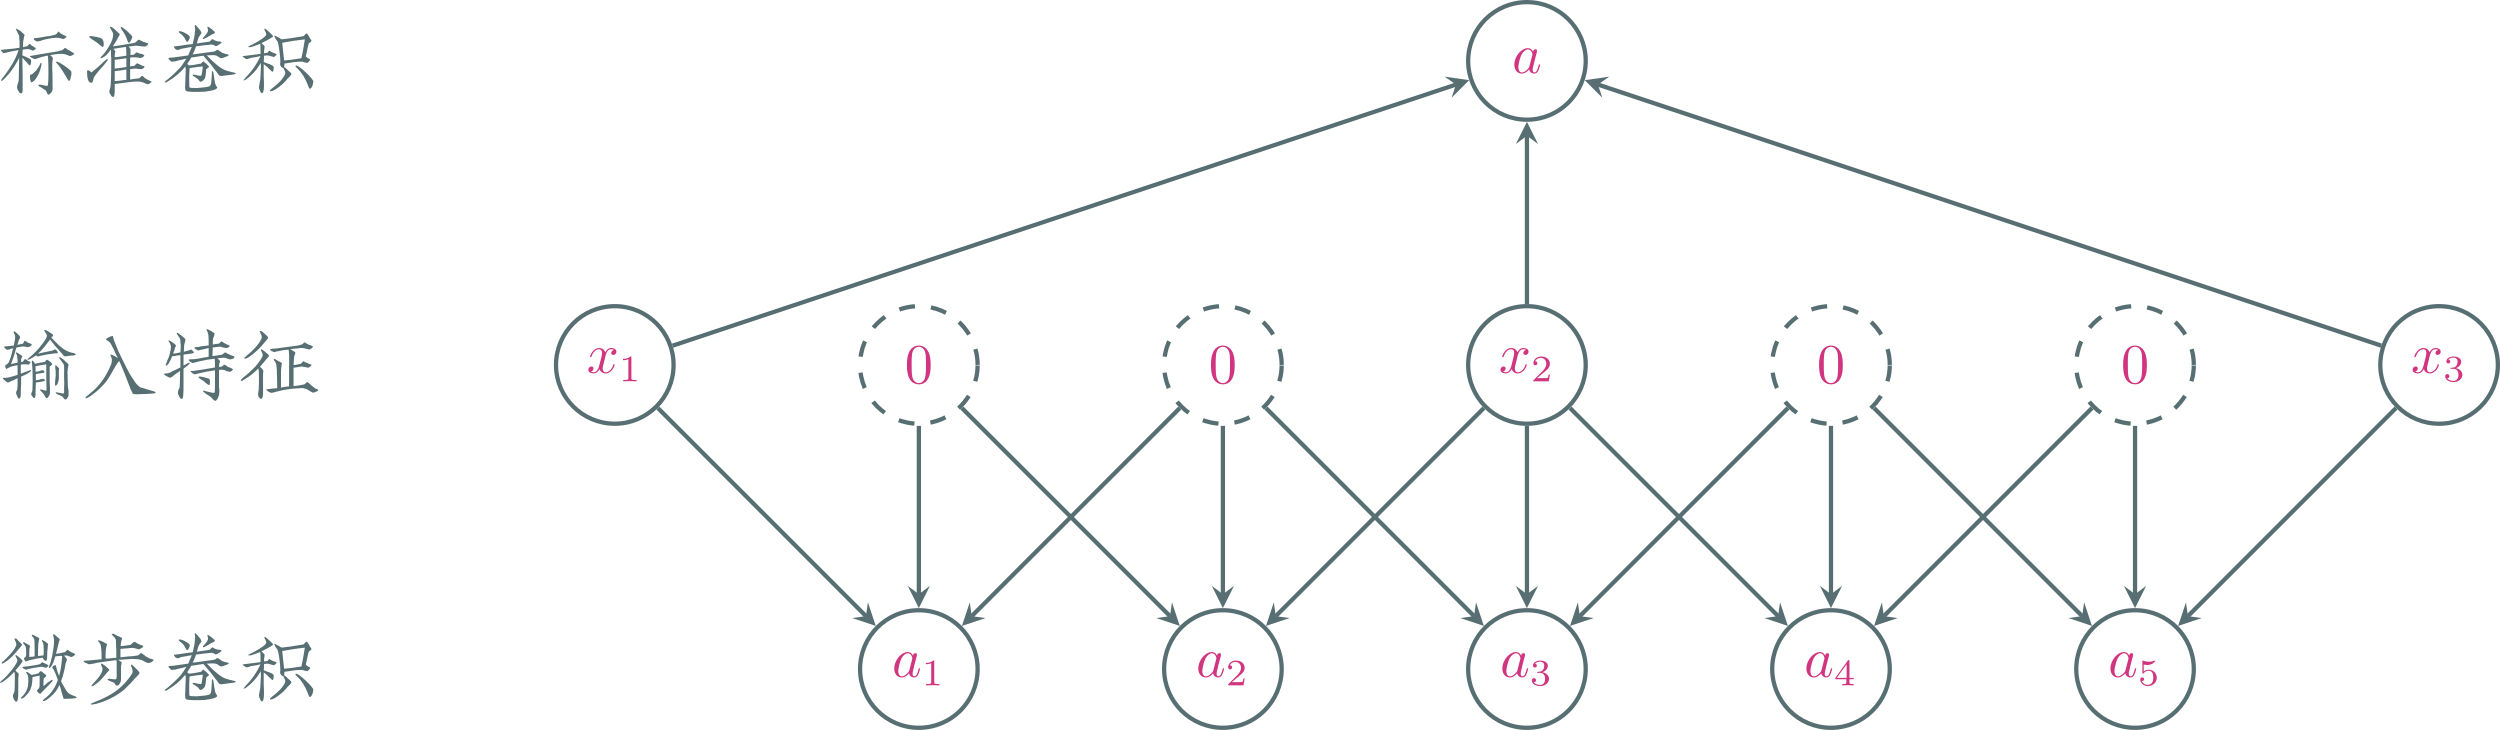 <?xml version="1.0" encoding="UTF-8" standalone="no"?>
<svg
   width="466.154pt"
   height="136.102pt"
   viewBox="0 0 466.154 136.102"
   version="1.2"
   id="svg287"
   sodipodi:docname="convolution1d-fs.svg"
   inkscape:version="1.1.1 (3bf5ae0d25, 2021-09-20)"
   xmlns:inkscape="http://www.inkscape.org/namespaces/inkscape"
   xmlns:sodipodi="http://sodipodi.sourceforge.net/DTD/sodipodi-0.dtd"
   xmlns:xlink="http://www.w3.org/1999/xlink"
   xmlns="http://www.w3.org/2000/svg"
   xmlns:svg="http://www.w3.org/2000/svg">
  <sodipodi:namedview
     id="namedview289"
     pagecolor="#ffffff"
     bordercolor="#666666"
     borderopacity="1.0"
     inkscape:pageshadow="2"
     inkscape:pageopacity="0.0"
     inkscape:pagecheckerboard="0"
     inkscape:document-units="pt"
     showgrid="false"
     inkscape:zoom="0.82670455"
     inkscape:cx="278.81787"
     inkscape:cy="433.04467"
     inkscape:window-width="3840"
     inkscape:window-height="2106"
     inkscape:window-x="0"
     inkscape:window-y="54"
     inkscape:window-maximized="1"
     inkscape:current-layer="svg287" />
  <defs
     id="defs70">
    <g
       id="g68">
      <symbol
         overflow="visible"
         id="glyph0-0">
        <path
           style="stroke:none"
           d=""
           id="path2" />
      </symbol>
      <symbol
         overflow="visible"
         id="glyph0-1">
        <path
           style="stroke:none"
           d="m 6.219,-4.281 c 0,0.086 -0.18,0.242 -0.531,0.469 -0.312,0.199 -0.762,0.414 -1.344,0.641 0,0.281 0,0.734 0,1.359 -0.043,0.625 -0.062,1.094 -0.062,1.406 C 4.32,0.488 4.223,0.938 3.984,0.938 3.867,0.977 3.754,0.844 3.641,0.531 3.484,0.258 3.406,0.039 3.406,-0.125 c 0,-0.07 0.035,-0.207 0.109,-0.406 C 3.629,-0.758 3.672,-0.914 3.641,-1 3.672,-1.156 3.688,-1.348 3.688,-1.578 c 0,-0.352 0,-0.785 0,-1.297 C 3.656,-2.832 3.578,-2.789 3.453,-2.75 3.379,-2.719 3.188,-2.625 2.875,-2.469 2.789,-2.426 2.672,-2.383 2.516,-2.344 2.242,-2.188 2.031,-2.086 1.875,-2.047 1.832,-2.047 1.656,-2.164 1.344,-2.406 1.07,-2.633 0.938,-2.77 0.938,-2.812 c 0,-0.113 0.078,-0.156 0.234,-0.125 0,0 0.02,0 0.062,0 0.07,0.043 0.148,0.043 0.234,0 0.383,0 1.047,-0.156 1.984,-0.469 0.039,0 0.117,-0.035 0.234,-0.109 0,-0.625 0,-1.211 0,-1.766 C 3.5,-5.238 3.25,-5.195 2.938,-5.156 2.738,-5.082 2.598,-5.047 2.516,-5.047 2.285,-4.922 2.07,-4.82 1.875,-4.75 1.832,-4.707 1.797,-4.688 1.766,-4.688 1.68,-4.613 1.617,-4.578 1.578,-4.578 1.461,-4.691 1.406,-4.848 1.406,-5.047 c -0.043,-0.031 -0.043,-0.086 0,-0.172 0,-0.039 0,-0.078 0,-0.109 0,0 0.098,-0.039 0.297,-0.125 C 1.816,-5.566 1.914,-5.664 2,-5.75 2.312,-6.375 2.582,-7.234 2.812,-8.328 2.812,-8.359 2.832,-8.375 2.875,-8.375 c 0,-0.039 0,-0.062 0,-0.062 L 2.516,-8.375 c -0.188,0.117 -0.438,0.195 -0.75,0.234 C 1.723,-8.141 1.602,-8.219 1.406,-8.375 1.25,-8.5 1.172,-8.617 1.172,-8.734 1.211,-8.773 1.289,-8.797 1.406,-8.797 1.645,-8.828 1.844,-8.844 2,-8.844 c 0.113,0 0.285,-0.02 0.516,-0.062 0.195,0 0.352,-0.02 0.469,-0.062 0.039,-0.195 0.082,-0.43 0.125,-0.703 0.039,-0.27 0.078,-0.445 0.109,-0.531 0,-0.27 0,-0.461 0,-0.578 0,-0.039 -0.059,-0.176 -0.172,-0.406 -0.074,-0.195 -0.109,-0.297 -0.109,-0.297 0,0 0.016,-0.02 0.047,-0.062 0,-0.039 0.02,-0.062 0.062,-0.062 0.082,0 0.316,0.18 0.703,0.531 0.27,0.273 0.406,0.449 0.406,0.531 0,0.043 -0.016,0.141 -0.047,0.297 -0.125,0.117 -0.188,0.211 -0.188,0.281 -0.031,0.125 -0.09,0.305 -0.172,0.531 -0.043,0.156 -0.078,0.277 -0.109,0.359 0.312,-0.082 0.641,-0.145 0.984,-0.188 0.082,-0.07 0.16,-0.188 0.234,-0.344 0.082,-0.156 0.145,-0.234 0.188,-0.234 0.031,0 0.109,0.039 0.234,0.109 0.113,0.125 0.227,0.203 0.344,0.234 0.113,0.043 0.27,0.105 0.469,0.188 0.156,0.031 0.234,0.09 0.234,0.172 0,0.074 -0.078,0.172 -0.234,0.297 -0.043,0.031 -0.078,0.047 -0.109,0.047 -0.086,0.086 -0.148,0.125 -0.188,0.125 -0.117,0 -0.25,0 -0.406,0 -0.23,-0.082 -0.484,-0.125 -0.766,-0.125 -0.074,0.043 -0.188,0.062 -0.344,0.062 -0.117,0.043 -0.215,0.062 -0.297,0.062 -0.117,0 -0.293,0.039 -0.531,0.109 -0.273,1.062 -0.602,2.078 -0.984,3.047 0.113,0 0.27,-0.035 0.469,-0.109 0.344,-0.039 0.594,-0.082 0.75,-0.125 0,-0.426 -0.016,-0.738 -0.047,-0.938 0,-0.27 -0.043,-0.461 -0.125,-0.578 C 3.398,-7.461 3.344,-7.582 3.344,-7.625 c 0,-0.031 0.035,-0.047 0.109,-0.047 0.156,0.031 0.332,0.125 0.531,0.281 0.395,0.242 0.594,0.398 0.594,0.469 0,0.086 -0.043,0.164 -0.125,0.234 -0.074,0.125 -0.109,0.227 -0.109,0.297 0,0.043 0,0.219 0,0.531 0.113,-0.039 0.207,-0.062 0.281,-0.062 0,0 0.02,-0.02 0.062,-0.062 0.039,0 0.098,-0.078 0.172,-0.234 0.039,-0.07 0.102,-0.148 0.188,-0.234 0.031,0 0.066,0.023 0.109,0.062 0.039,0.043 0.082,0.062 0.125,0.062 0.156,0.117 0.234,0.172 0.234,0.172 0.07,0.043 0.188,0.102 0.344,0.172 0.156,0.043 0.234,0.086 0.234,0.125 0,0.043 -0.023,0.102 -0.062,0.172 0.039,-0.07 0.004,-0.031 -0.109,0.125 -0.086,0.117 -0.164,0.172 -0.234,0.172 -0.086,0 -0.184,-0.02 -0.297,-0.062 -0.117,0 -0.215,0 -0.297,0 -0.074,0 -0.188,0 -0.344,0 -0.199,0.043 -0.355,0.062 -0.469,0.062 V -3.688 c 0.195,-0.082 0.488,-0.203 0.875,-0.359 0.113,-0.039 0.191,-0.062 0.234,-0.062 0.082,-0.031 0.219,-0.086 0.406,-0.172 0.156,-0.039 0.273,-0.078 0.359,-0.109 0.039,0 0.062,0.039 0.062,0.109 z m 3.922,-1.234 c 0,0.125 -0.059,0.203 -0.172,0.234 -0.156,0.125 -0.258,0.203 -0.297,0.234 0,0.156 0,0.512 0,1.062 0,0.43 0,1.055 0,1.875 0.039,0.586 0.062,1.168 0.062,1.75 0,0.242 -0.023,0.414 -0.062,0.531 C 9.629,0.297 9.551,0.438 9.438,0.594 9.32,0.781 9.223,0.875 9.141,0.875 9.066,0.875 8.969,0.797 8.844,0.641 8.812,0.523 8.754,0.41 8.672,0.297 8.598,0.141 8.461,-0.035 8.266,-0.234 c -0.273,-0.238 -0.406,-0.395 -0.406,-0.469 0,-0.039 0.055,-0.062 0.172,-0.062 0.039,0 0.141,0.023 0.297,0.062 0.227,0.074 0.422,0.133 0.578,0.172 0.113,0 0.172,-0.055 0.172,-0.172 L 9.031,-3.281 c 0,-0.82 0,-1.547 0,-2.172 -0.75,0.117 -1.418,0.234 -2,0.359 0,0 0,0.352 0,1.047 0.082,-0.039 0.203,-0.062 0.359,-0.062 0.113,-0.031 0.207,-0.047 0.281,-0.047 0.039,0 0.082,-0.02 0.125,-0.062 0.227,-0.082 0.422,-0.125 0.578,-0.125 0.039,-0.031 0.117,0.012 0.234,0.125 0,0.043 0.02,0.078 0.062,0.109 0.039,0.043 0.062,0.086 0.062,0.125 0,0.043 -0.156,0.102 -0.469,0.172 -0.156,0 -0.547,0.059 -1.172,0.172 v 1.172 c 0.039,0 0.141,-0.016 0.297,-0.047 0.113,-0.039 0.227,-0.062 0.344,-0.062 0.039,0 0.082,-0.02 0.125,-0.062 C 8.086,-2.711 8.281,-2.75 8.438,-2.75 c 0.039,-0.039 0.117,-0.004 0.234,0.109 0.082,0.117 0.125,0.195 0.125,0.234 0,0.043 -0.18,0.102 -0.531,0.172 -0.199,0.043 -0.59,0.105 -1.172,0.188 0,0.469 -0.023,1.031 -0.062,1.688 0,0.355 0,0.594 0,0.719 -0.043,0.312 -0.121,0.469 -0.234,0.469 C 6.68,0.859 6.566,0.758 6.453,0.531 6.41,0.488 6.367,0.445 6.328,0.406 6.285,0.332 6.25,0.238 6.219,0.125 c 0,-0.125 0.035,-0.242 0.109,-0.359 0,-0.039 0.02,-0.082 0.062,-0.125 0,-0.07 0.02,-0.129 0.062,-0.172 C 6.484,-1.07 6.5,-1.695 6.5,-2.406 c 0,-1.445 -0.039,-2.441 -0.109,-2.984 0,-0.195 -0.023,-0.375 -0.062,-0.531 0,-0.039 0,-0.078 0,-0.109 0.039,-0.082 0.062,-0.125 0.062,-0.125 0.113,-0.039 0.289,0.156 0.531,0.594 1.094,-0.195 1.719,-0.316 1.875,-0.359 0.07,-0.156 0.188,-0.289 0.344,-0.406 0.469,0.23 0.801,0.5 1,0.812 z m 4.391,-1.75 c 0,0.043 -0.137,0.102 -0.406,0.172 -0.043,0 -0.164,0 -0.359,0 -0.344,0.043 -0.656,0.086 -0.938,0.125 -0.188,0.031 -0.344,0.031 -0.469,0 0,0 -0.371,-0.43 -1.109,-1.297 -0.387,-0.383 -0.797,-0.875 -1.234,-1.469 -0.156,-0.156 -0.25,-0.27 -0.281,-0.344 C 9.648,-9.961 9.473,-9.727 9.203,-9.375 9.047,-9.176 8.926,-9.02 8.844,-8.906 8.414,-8.363 7.969,-7.875 7.5,-7.438 c 0.113,0 0.289,-0.039 0.531,-0.125 0.312,-0.07 0.582,-0.129 0.812,-0.172 C 9.281,-7.816 9.75,-7.914 10.25,-8.031 c 0.039,-0.039 0.102,-0.078 0.188,-0.109 0.113,-0.039 0.191,-0.082 0.234,-0.125 0.031,0 0.109,0.059 0.234,0.172 0.031,0.043 0.066,0.086 0.109,0.125 0.113,0.117 0.172,0.23 0.172,0.344 0,0.086 -0.078,0.125 -0.234,0.125 -0.074,0 -0.168,0 -0.281,0 -1.062,0.117 -1.984,0.273 -2.766,0.469 -0.031,0.043 -0.109,0.062 -0.234,0.062 -0.074,0.031 -0.152,0.047 -0.234,0.047 -0.074,0 -0.168,-0.055 -0.281,-0.172 -0.043,0 -0.062,0 -0.062,0 -0.43,0.312 -0.875,0.57 -1.344,0.766 -0.125,0.043 -0.203,0.043 -0.234,0 0,-0.082 0.055,-0.16 0.172,-0.234 1.094,-0.895 1.93,-1.754 2.516,-2.578 0.625,-0.781 0.938,-1.328 0.938,-1.641 0.039,-0.113 -0.039,-0.289 -0.234,-0.531 -0.156,-0.27 -0.234,-0.406 -0.234,-0.406 0,-0.113 0.039,-0.156 0.125,-0.125 0.113,-0.031 0.426,0.125 0.938,0.469 0.383,0.242 0.578,0.398 0.578,0.469 0,0.043 -0.039,0.121 -0.109,0.234 -0.086,0.086 -0.148,0.148 -0.188,0.188 L 9.969,-10.438 c 1.207,1.293 2.082,2.074 2.625,2.344 0.508,0.281 1,0.461 1.469,0.531 0,0 0.02,0 0.062,0 0.27,0.086 0.406,0.184 0.406,0.297 z m -1.344,1.875 c 0,0.043 -0.023,0.156 -0.062,0.344 -0.074,0.242 -0.109,0.496 -0.109,0.766 -0.043,0.242 -0.043,0.516 0,0.828 0,0.188 0,0.359 0,0.516 0,0.668 0.016,1.234 0.047,1.703 0,0.043 0.02,0.141 0.062,0.297 0.039,0.199 0.062,0.355 0.062,0.469 0,0.273 0,0.504 0,0.703 0,0.195 -0.059,0.375 -0.172,0.531 -0.125,0.227 -0.246,0.344 -0.359,0.344 C 12.582,1.109 12.484,1.07 12.359,1 12.398,1 12.383,0.977 12.312,0.938 12.27,0.863 12.207,0.766 12.125,0.641 12.094,0.609 12.055,0.57 12.016,0.531 11.816,0.414 11.539,0.297 11.188,0.172 11.156,0.172 11.117,0.156 11.078,0.125 10.879,0 10.781,-0.082 10.781,-0.125 c 0,-0.07 0.055,-0.109 0.172,-0.109 C 11.734,-0.078 12.145,0 12.188,0 c 0.113,0 0.172,-0.098 0.172,-0.297 0,-0.113 0,-0.328 0,-0.641 0.039,-0.738 0.039,-1.383 0,-1.938 V -3.75 c 0,-0.113 0,-0.27 0,-0.469 0.039,-0.082 0.039,-0.203 0,-0.359 0,-0.031 0,-0.066 0,-0.109 0,-0.238 0,-0.414 0,-0.531 -0.031,-0.195 -0.227,-0.508 -0.578,-0.938 -0.242,-0.352 -0.359,-0.508 -0.359,-0.469 0,-0.113 0.039,-0.172 0.125,-0.172 0.039,0 0.078,0.023 0.109,0.062 0.082,0.074 0.145,0.109 0.188,0.109 0.07,0.043 0.188,0.121 0.344,0.234 0.113,0.117 0.211,0.215 0.297,0.297 0.469,0.387 0.703,0.621 0.703,0.703 z M 11.422,-4.688 c 0,0.117 -0.016,0.23 -0.047,0.344 0,0.086 0,0.125 0,0.125 0,0.117 0,0.293 0,0.531 0,0.273 0,0.484 0,0.641 0,0.586 -0.121,1.055 -0.359,1.406 -0.117,0.117 -0.215,0.172 -0.297,0.172 -0.031,0 -0.047,-0.035 -0.047,-0.109 0,-0.125 0,-0.301 0,-0.531 0.031,-0.238 0.047,-0.414 0.047,-0.531 0.082,-0.426 0.102,-0.914 0.062,-1.469 V -4.281 c 0,-0.07 -0.023,-0.188 -0.062,-0.344 0,-0.082 0,-0.125 0,-0.125 0,-0.039 0,-0.117 0,-0.234 -0.031,-0.07 -0.047,-0.129 -0.047,-0.172 0,-0.039 0.016,-0.082 0.047,-0.125 0.039,0 0.117,0.043 0.234,0.125 0.082,0.074 0.145,0.133 0.188,0.172 0.227,0.199 0.32,0.297 0.281,0.297 z m 0,0"
           id="path5" />
      </symbol>
      <symbol
         overflow="visible"
         id="glyph0-2">
        <path
           style="stroke:none"
           d="M 14.422,-0.172 C 14.379,-0.055 14.203,0 13.891,0 13.535,0 13.258,0.02 13.062,0.062 c 0,0 -0.586,0.02 -1.75,0.062 C 10.645,0.156 10.254,0.113 10.141,0 c 0,0 -0.023,-0.055 -0.062,-0.172 C 9.961,-0.367 9.863,-0.566 9.781,-0.766 8.926,-3.066 8.207,-4.844 7.625,-6.094 c 0,0.043 -0.023,0.078 -0.062,0.109 -0.156,0.156 -0.355,0.434 -0.594,0.828 -0.699,1.293 -1.305,2.289 -1.812,2.984 C 4.332,-1.191 3.453,-0.367 2.516,0.297 2.398,0.367 2.285,0.445 2.172,0.531 2.086,0.57 2.031,0.609 2,0.641 1.957,0.68 1.895,0.723 1.812,0.766 1.695,0.836 1.582,0.875 1.469,0.875 c -0.086,0 -0.125,-0.039 -0.125,-0.109 0,-0.043 0.062,-0.121 0.188,-0.234 0.895,-0.707 1.535,-1.273 1.922,-1.703 1.094,-1.133 1.992,-2.582 2.703,-4.344 0.07,-0.227 0.109,-0.5 0.109,-0.812 0,-0.113 -0.039,-0.27 -0.109,-0.469 -0.117,-0.195 -0.172,-0.316 -0.172,-0.359 0,-0.07 0.035,-0.109 0.109,-0.109 0.156,0 0.586,0.215 1.297,0.641 C 7.234,-6.895 7.055,-7.242 6.859,-7.672 6.742,-7.953 6.664,-8.129 6.625,-8.203 c -0.355,-0.781 -0.633,-1.25 -0.828,-1.406 -0.43,-0.312 -0.641,-0.469 -0.641,-0.469 0,-0.113 0.176,-0.25 0.531,-0.406 0.27,-0.156 0.484,-0.234 0.641,-0.234 0.039,0 0.082,0 0.125,0 0,0 0.035,0.172 0.109,0.516 0.082,0.242 0.203,0.555 0.359,0.938 0.27,0.75 0.695,1.711 1.281,2.875 0.156,0.312 0.332,0.668 0.531,1.062 0.156,0.344 0.254,0.539 0.297,0.578 0.383,0.781 0.676,1.309 0.875,1.578 0.352,0.512 0.586,0.867 0.703,1.062 0.27,0.387 0.582,0.699 0.938,0.938 0.156,0.043 0.938,0.277 2.344,0.703 0.352,0.074 0.531,0.172 0.531,0.297 z m 0,0"
           id="path8" />
      </symbol>
      <symbol
         overflow="visible"
         id="glyph0-3">
        <path
           style="stroke:none"
           d="m 14.125,-6.797 c 0,0.074 -0.078,0.172 -0.234,0.297 -0.086,0 -0.164,0.016 -0.234,0.047 -0.043,0.043 -0.121,0.062 -0.234,0.062 -0.117,0.043 -0.312,0.008 -0.594,-0.109 -0.23,-0.125 -0.465,-0.188 -0.703,-0.188 -0.117,0 -0.352,0.023 -0.703,0.062 -0.23,0.043 -0.402,0.062 -0.516,0.062 0.031,0 0.086,0.039 0.172,0.109 0.039,0.043 0.078,0.086 0.109,0.125 0.156,0.117 0.234,0.215 0.234,0.297 0,0 -0.016,0.059 -0.047,0.172 0,0 0,0.039 0,0.109 -0.043,0.043 -0.062,0.086 -0.062,0.125 -0.043,0.23 -0.062,0.465 -0.062,0.703 0.039,0 0.098,-0.02 0.172,-0.062 0.195,0 0.336,-0.035 0.422,-0.109 0.07,-0.082 0.207,-0.18 0.406,-0.297 0,0 0.113,0.059 0.344,0.172 0.039,0.043 0.082,0.086 0.125,0.125 0.156,0.117 0.27,0.172 0.344,0.172 L 13.484,-4.75 c 0.227,0.117 0.344,0.195 0.344,0.234 0,0.086 -0.078,0.184 -0.234,0.297 -0.117,0.117 -0.215,0.172 -0.297,0.172 -0.031,0 -0.125,-0.02 -0.281,-0.062 -0.125,-0.031 -0.227,-0.047 -0.297,-0.047 C 12.445,-4.312 12.25,-4.391 12.125,-4.391 c -0.117,-0.039 -0.289,-0.062 -0.516,-0.062 -0.043,0 -0.164,0.023 -0.359,0.062 V -1.812 c 0,0.117 0,0.328 0,0.641 0.039,0.23 0.062,0.422 0.062,0.578 0,0.555 -0.059,0.926 -0.172,1.125 -0.043,0.195 -0.121,0.375 -0.234,0.531 -0.156,0.227 -0.277,0.32 -0.359,0.281 -0.117,0 -0.25,-0.078 -0.406,-0.234 C 10.023,0.953 9.906,0.816 9.781,0.703 9.664,0.586 9.316,0.352 8.734,0 8.691,-0.039 8.633,-0.098 8.562,-0.172 8.363,-0.297 8.266,-0.375 8.266,-0.406 c 0,-0.125 0.055,-0.164 0.172,-0.125 0,0 0.156,0.043 0.469,0.125 0.738,0.188 1.172,0.281 1.297,0.281 0.156,0 0.234,-0.055 0.234,-0.172 0.031,-0.113 0.047,-0.523 0.047,-1.234 0,-0.227 0,-0.695 0,-1.406 0,-0.582 0,-1.051 0,-1.406 -1.094,0.156 -2.125,0.355 -3.094,0.594 -0.125,0.043 -0.344,0.102 -0.656,0.172 -0.074,0 -0.23,-0.078 -0.469,-0.234 -0.23,-0.195 -0.344,-0.312 -0.344,-0.344 0,-0.039 0.055,-0.062 0.172,-0.062 H 6.562 C 6.602,-4.258 6.859,-4.301 7.328,-4.344 7.797,-4.414 8.188,-4.473 8.5,-4.516 c 0.039,0 0.234,-0.035 0.578,-0.109 0.508,-0.082 0.977,-0.16 1.406,-0.234 V -5.75 c 0,-0.227 -0.016,-0.477 -0.047,-0.75 -1.062,0.117 -1.984,0.273 -2.766,0.469 -0.387,0.117 -0.836,0.23 -1.344,0.344 -0.043,0 -0.121,-0.035 -0.234,-0.109 -0.074,-0.039 -0.152,-0.082 -0.234,-0.125 -0.199,-0.195 -0.297,-0.312 -0.297,-0.344 0,-0.082 0.176,-0.125 0.531,-0.125 0.469,0 0.992,-0.055 1.578,-0.172 C 7.867,-6.602 8.145,-6.66 8.5,-6.734 c 0.383,-0.039 0.656,-0.082 0.812,-0.125 V -8.5 c -0.074,0 -0.246,0.043 -0.516,0.125 -0.281,0.074 -0.516,0.133 -0.703,0.172 -0.086,0 -0.203,0.023 -0.359,0.062 -0.156,0.074 -0.273,0.109 -0.344,0.109 -0.086,0 -0.242,-0.078 -0.469,-0.234 C 6.723,-8.379 6.645,-8.477 6.688,-8.562 c 0,-0.07 0.094,-0.109 0.281,-0.109 0.039,0 0.141,0 0.297,0 0.156,-0.039 0.273,-0.062 0.359,-0.062 0.031,0 0.086,-0.02 0.172,-0.062 C 8.023,-8.828 8.531,-8.883 9.312,-8.969 v -1 c 0,-0.695 -0.059,-1.164 -0.172,-1.406 0,0 -0.039,-0.094 -0.109,-0.281 -0.086,-0.125 -0.125,-0.203 -0.125,-0.234 0,-0.125 0.02,-0.164 0.062,-0.125 0.113,0 0.383,0.121 0.812,0.359 0.438,0.273 0.656,0.445 0.656,0.516 0,0 -0.023,0.043 -0.062,0.125 0,0.117 -0.023,0.215 -0.062,0.297 -0.043,0.074 -0.078,0.168 -0.109,0.281 -0.043,0.086 -0.062,0.125 -0.062,0.125 -0.043,0.355 -0.062,0.746 -0.062,1.172 0.352,-0.082 0.742,-0.141 1.172,-0.172 0.113,-0.156 0.27,-0.297 0.469,-0.422 0,0 0.156,0.102 0.469,0.297 0.195,0.117 0.375,0.215 0.531,0.297 0.039,0 0.117,0.023 0.234,0.062 -0.043,-0.039 -0.023,-0.023 0.062,0.047 0.156,0.086 0.234,0.125 0.234,0.125 0,0.074 -0.078,0.172 -0.234,0.297 -0.043,0 -0.086,0.016 -0.125,0.047 -0.074,0.043 -0.172,0.062 -0.297,0.062 -0.156,0 -0.371,-0.035 -0.641,-0.109 -0.312,-0.125 -0.527,-0.164 -0.641,-0.125 -0.086,0 -0.262,0.023 -0.531,0.062 -0.273,0.043 -0.508,0.062 -0.703,0.062 0,0.344 -0.023,0.891 -0.062,1.641 0.039,0 0.141,-0.02 0.297,-0.062 0.195,0 0.707,-0.078 1.531,-0.234 0.07,-0.039 0.164,-0.117 0.281,-0.234 0.125,-0.113 0.223,-0.172 0.297,-0.172 0,0 0.211,0.117 0.641,0.344 0.039,0 0.102,0.023 0.188,0.062 0.156,0.074 0.27,0.133 0.344,0.172 0.039,0 0.098,0.023 0.172,0.062 0.082,0 0.145,0.023 0.188,0.062 0.113,0.031 0.172,0.09 0.172,0.172 z M 6.562,-7.625 c 0,0.086 -0.293,0.164 -0.875,0.234 -0.086,0 -0.262,0.023 -0.531,0.062 -0.23,0.043 -0.406,0.062 -0.531,0.062 0,0.23 0,0.523 0,0.875 V -5.219 C 5.219,-5.57 5.57,-5.75 5.688,-5.75 c 0.07,0 0.109,0.023 0.109,0.062 0,0.086 -0.117,0.219 -0.344,0.406 C 5.211,-5.082 4.938,-4.863 4.625,-4.625 c 0,1.055 0,2.203 0,3.453 C 4.625,-0.348 4.609,0.062 4.578,0.062 4.578,0.688 4.477,1 4.281,1 4.125,1 3.969,0.844 3.812,0.531 3.656,0.258 3.578,0.023 3.578,-0.172 c 0,-0.039 0.02,-0.16 0.062,-0.359 C 3.598,-0.414 3.613,-0.473 3.688,-0.703 3.812,-0.898 3.875,-1.035 3.875,-1.109 3.945,-1.461 3.984,-2.5 3.984,-4.219 3.555,-3.906 3.164,-3.633 2.812,-3.406 2.656,-3.207 2.422,-3.051 2.109,-2.938 c -0.043,0 -0.219,-0.078 -0.531,-0.234 C 1.191,-3.359 1,-3.516 1,-3.641 1,-3.711 1.098,-3.75 1.297,-3.75 c 0.426,0 0.816,-0.117 1.172,-0.359 0.27,-0.113 0.598,-0.27 0.984,-0.469 0.281,-0.156 0.477,-0.25 0.594,-0.281 0,-0.551 0,-1.316 0,-2.297 -0.117,0 -0.328,0.023 -0.641,0.062 -0.355,0.086 -0.652,0.125 -0.891,0.125 -0.469,1.168 -0.84,1.75 -1.109,1.75 -0.074,0 -0.109,-0.035 -0.109,-0.109 0,-0.039 0.078,-0.238 0.234,-0.594 C 1.562,-6.078 1.656,-6.312 1.812,-6.625 1.895,-6.852 1.957,-7.031 2,-7.156 2.188,-7.852 2.281,-8.379 2.281,-8.734 2.281,-8.93 2.203,-9.164 2.047,-9.438 1.891,-9.664 1.812,-9.801 1.812,-9.844 c 0,-0.039 0.039,-0.062 0.125,-0.062 0.07,0 0.305,0.137 0.703,0.406 0.07,0.086 0.172,0.164 0.297,0.234 0.188,0.156 0.281,0.258 0.281,0.297 0,0.086 -0.039,0.184 -0.109,0.297 -0.086,0.199 -0.125,0.297 -0.125,0.297 0,0.074 -0.039,0.211 -0.109,0.406 -0.086,0.199 -0.141,0.375 -0.172,0.531 0.07,0 0.207,-0.02 0.406,-0.062 0.383,-0.082 0.695,-0.141 0.938,-0.172 0.039,-0.469 0.062,-0.898 0.062,-1.297 0,-0.156 -0.023,-0.367 -0.062,-0.641 0,-0.156 0,-0.273 0,-0.359 C 4.004,-10.156 3.926,-10.328 3.812,-10.484 3.5,-10.953 3.344,-11.188 3.344,-11.188 c 0.039,-0.125 0.078,-0.164 0.109,-0.125 0.125,0 0.398,0.18 0.828,0.531 0.469,0.387 0.703,0.621 0.703,0.703 0,0.117 -0.023,0.25 -0.062,0.406 C 4.848,-9.516 4.812,-9.395 4.812,-9.312 4.727,-9 4.688,-8.492 4.688,-7.797 4.957,-7.867 5.172,-7.926 5.328,-7.969 c 0.039,0 0.102,-0.02 0.188,-0.062 0.07,0 0.242,-0.055 0.516,-0.172 0.082,0 0.18,0.078 0.297,0.234 0.156,0.117 0.234,0.23 0.234,0.344 z m 2.984,5.516 c 0,0.355 -0.059,0.531 -0.172,0.531 C 9.301,-1.578 9.086,-1.719 8.734,-2 8.691,-2.031 8.613,-2.109 8.5,-2.234 8.383,-2.348 8.207,-2.461 7.969,-2.578 7.852,-2.66 7.719,-2.758 7.562,-2.875 7.477,-2.945 7.422,-3.004 7.391,-3.047 c 0,-0.082 0.094,-0.125 0.281,-0.125 0.195,0 0.508,0.062 0.938,0.188 0.551,0.117 0.848,0.23 0.891,0.344 0.031,0.043 0.047,0.219 0.047,0.531 z m 0,0"
           id="path11" />
      </symbol>
      <symbol
         overflow="visible"
         id="glyph0-4">
        <path
           style="stroke:none"
           d="m 14.703,-0.594 c 0,0.086 -0.117,0.164 -0.344,0.234 -0.242,0.125 -0.418,0.188 -0.531,0.188 -0.074,0.031 -0.289,-0.066 -0.641,-0.297 -0.086,-0.039 -0.184,-0.098 -0.297,-0.172 C 12.691,-0.797 12.516,-0.875 12.359,-0.875 12.129,-1 11.816,-1.039 11.422,-1 9.898,-0.957 8.414,-0.742 6.969,-0.359 c -0.031,0 -0.109,0.023 -0.234,0.062 -0.074,0.043 -0.309,0.102 -0.703,0.172 -0.117,0 -0.309,-0.078 -0.578,-0.234 -0.242,-0.188 -0.375,-0.301 -0.406,-0.344 0,-0.082 0.156,-0.125 0.469,-0.125 C 5.859,-0.898 6.383,-0.957 7.094,-1 c 0,-0.895 -0.023,-1.832 -0.062,-2.812 0,-0.07 0,-0.227 0,-0.469 C 6.988,-4.594 6.969,-4.848 6.969,-5.047 6.938,-5.473 6.82,-5.801 6.625,-6.031 6.582,-6.07 6.562,-6.113 6.562,-6.156 6.488,-6.227 6.453,-6.285 6.453,-6.328 c 0,-0.082 0.035,-0.125 0.109,-0.125 0.113,0 0.367,0.141 0.766,0.422 0.469,0.188 0.68,0.344 0.641,0.469 0,0.074 -0.023,0.168 -0.062,0.281 0,0.125 -0.016,0.246 -0.047,0.359 -0.043,0.273 -0.062,0.762 -0.062,1.469 v 1.172 c 0,0.699 0,1.09 0,1.172 C 8.023,-1.148 8.375,-1.211 8.844,-1.297 9.082,-1.328 9.238,-1.344 9.312,-1.344 v -3.578 c 0.039,-1.875 0.004,-2.969 -0.109,-3.281 -0.781,0.074 -1.406,0.172 -1.875,0.297 C 7.086,-7.875 6.832,-7.816 6.562,-7.734 6.488,-7.734 6.332,-7.789 6.094,-7.906 5.863,-8.031 5.75,-8.148 5.75,-8.266 c 0,0 0.172,-0.035 0.516,-0.109 0.039,0 0.141,0 0.297,0 C 6.801,-8.414 7,-8.438 7.156,-8.438 7.383,-8.477 7.812,-8.535 8.438,-8.609 c 1.051,-0.156 1.93,-0.273 2.641,-0.359 0.039,0 0.098,-0.02 0.172,-0.062 0.082,0 0.258,-0.055 0.531,-0.172 0.113,-0.113 0.25,-0.227 0.406,-0.344 0.039,0 0.176,0.078 0.406,0.234 0.238,0.156 0.516,0.273 0.828,0.344 0.227,0.117 0.344,0.195 0.344,0.234 0,0.086 -0.094,0.184 -0.281,0.297 -0.043,0.043 -0.086,0.078 -0.125,0.109 -0.074,0.043 -0.172,0.086 -0.297,0.125 -0.031,0 -0.09,-0.02 -0.172,-0.062 -0.074,-0.039 -0.133,-0.062 -0.172,-0.062 C 12.602,-8.359 12.484,-8.375 12.359,-8.375 c -0.031,0 -0.09,-0.02 -0.172,-0.062 C 11.957,-8.477 11.723,-8.5 11.484,-8.5 c -0.074,0 -0.211,0.023 -0.406,0.062 -0.625,0.043 -1.137,0.102 -1.531,0.172 0.625,0.355 0.938,0.57 0.938,0.641 0,0.043 -0.016,0.105 -0.047,0.188 -0.043,0.074 -0.062,0.133 -0.062,0.172 0,0.043 -0.023,0.102 -0.062,0.172 0,0.043 -0.023,0.102 -0.062,0.172 -0.031,0.125 -0.047,0.383 -0.047,0.766 -0.043,0.355 -0.062,0.633 -0.062,0.828 0.039,0 0.098,0 0.172,0 0.312,-0.039 0.723,-0.117 1.234,-0.234 0.039,-0.082 0.141,-0.203 0.297,-0.359 C 11.875,-5.961 11.91,-6 11.953,-6.031 c 0,0 0.156,0.078 0.469,0.234 0.238,0.074 0.453,0.168 0.641,0.281 0.039,0 0.102,0.023 0.188,0.062 0.031,0 0.047,0 0.047,0 0.125,0 0.188,0.043 0.188,0.125 0,0.074 -0.078,0.168 -0.234,0.281 -0.043,0.043 -0.105,0.086 -0.188,0.125 -0.031,0.043 -0.09,0.078 -0.172,0.109 0,0 -0.18,-0.035 -0.531,-0.109 -0.074,0 -0.188,-0.02 -0.344,-0.062 -0.117,-0.039 -0.234,-0.062 -0.359,-0.062 -0.031,0 -0.148,0.023 -0.344,0.062 -0.469,0.086 -0.859,0.141 -1.172,0.172 v 3.406 c 0.039,0 0.098,0 0.172,0 0.508,-0.039 1.113,-0.141 1.812,-0.297 0.082,-0.039 0.18,-0.117 0.297,-0.234 0.113,-0.113 0.211,-0.191 0.297,-0.234 0,0 0.156,0.137 0.469,0.406 0.383,0.355 0.754,0.652 1.109,0.891 0.039,0 0.082,0 0.125,0 0.07,0.031 0.109,0.047 0.109,0.047 0.113,0.043 0.172,0.121 0.172,0.234 z m -9.141,-6.5 c 0,0.117 -0.094,0.273 -0.281,0.469 -0.125,0.117 -0.246,0.25 -0.359,0.406 C 4.691,-5.938 4.344,-5.523 3.875,-4.984 c 0.426,0.355 0.641,0.633 0.641,0.828 0,0.117 -0.023,0.273 -0.062,0.469 0,0.188 0,0.344 0,0.469 V 0.234 C 4.41,0.703 4.297,0.957 4.109,1 3.984,1 3.844,0.898 3.688,0.703 3.57,0.473 3.516,0.297 3.516,0.172 c 0,-0.117 0.02,-0.27 0.062,-0.469 0,-0.113 0.02,-0.227 0.062,-0.344 0,-0.082 0,-0.125 0,-0.125 0.031,-0.469 0.047,-1.051 0.047,-1.75 v -0.938 C 3.688,-4.004 3.648,-4.414 3.578,-4.688 2.836,-3.906 1.977,-3.223 1,-2.641 c -0.043,0 -0.086,0.023 -0.125,0.062 -0.188,0.156 -0.344,0.234 -0.469,0.234 -0.074,0 -0.109,-0.039 -0.109,-0.125 0,-0.07 0.133,-0.227 0.406,-0.469 0.664,-0.5 1.426,-1.18 2.281,-2.047 0.938,-1.094 1.406,-1.832 1.406,-2.219 0,-0.125 -0.059,-0.301 -0.172,-0.531 -0.117,-0.195 -0.172,-0.332 -0.172,-0.406 0,-0.082 0.035,-0.125 0.109,-0.125 0,0 0.176,0.121 0.531,0.359 0.582,0.469 0.875,0.742 0.875,0.812 z M 5.391,-10.438 c 0.039,0.086 -0.059,0.242 -0.297,0.469 C 4.977,-9.844 4.863,-9.703 4.75,-9.547 4.008,-8.648 3.363,-7.988 2.812,-7.562 1.988,-6.852 1.406,-6.5 1.062,-6.5 c -0.086,0 -0.125,-0.039 -0.125,-0.125 0,0 0.117,-0.113 0.359,-0.344 1.406,-1.133 2.359,-2.211 2.859,-3.234 0.039,-0.113 0.062,-0.227 0.062,-0.344 0,-0.195 -0.059,-0.395 -0.172,-0.594 -0.043,-0.07 -0.086,-0.148 -0.125,-0.234 -0.031,-0.07 -0.07,-0.148 -0.109,-0.234 0,-0.031 0.055,-0.047 0.172,-0.047 0.082,-0.039 0.238,0.039 0.469,0.234 0.238,0.23 0.453,0.422 0.641,0.578 0.195,0.199 0.297,0.336 0.297,0.406 z m 0,0"
           id="path14" />
      </symbol>
      <symbol
         overflow="visible"
         id="glyph0-5">
        <path
           style="stroke:none"
           d="m 7.094,-7.562 c 0,0.043 -0.043,0.121 -0.125,0.234 -0.031,0 -0.07,0.023 -0.109,0.062 C 6.703,-7.148 6.582,-7.094 6.5,-7.094 c 0,0 -0.117,-0.055 -0.344,-0.172 -0.086,0 -0.164,-0.02 -0.234,-0.062 -0.117,-0.039 -0.25,-0.062 -0.406,-0.062 -0.125,0 -0.359,0.023 -0.703,0.062 0.227,-0.039 0.164,-0.02 -0.188,0.062 0,0.23 -0.016,0.578 -0.047,1.047 0.113,0.043 0.25,0.105 0.406,0.188 0.156,0.031 0.289,0.09 0.406,0.172 0.508,0.23 0.766,0.387 0.766,0.469 0.039,0.117 0.062,0.195 0.062,0.234 0,0.117 -0.023,0.273 -0.062,0.469 -0.043,0.23 -0.121,0.344 -0.234,0.344 -0.043,0 -0.164,-0.113 -0.359,-0.344 C 5.531,-4.727 5.473,-4.805 5.391,-4.922 5.316,-5.004 5.258,-5.062 5.219,-5.094 5.02,-5.289 4.805,-5.523 4.578,-5.797 v 0.469 c 0,0.625 0.016,1.5 0.047,2.625 0,1.219 0,2.102 0,2.641 C 4.664,0.562 4.57,0.875 4.344,0.875 4.145,0.875 3.988,0.738 3.875,0.469 3.676,0.195 3.578,-0.055 3.578,-0.297 c 0,-0.039 0.02,-0.156 0.062,-0.344 -0.043,0.117 -0.027,0.055 0.047,-0.188 0.039,-0.113 0.082,-0.25 0.125,-0.406 C 3.852,-1.305 3.875,-1.363 3.875,-1.406 3.906,-1.801 3.922,-2.289 3.922,-2.875 c 0,-0.695 0.02,-1.656 0.062,-2.875 C 3.203,-4.219 2.344,-2.984 1.406,-2.047 1.051,-1.66 0.816,-1.469 0.703,-1.469 0.629,-1.469 0.594,-1.504 0.594,-1.578 0.664,-1.734 0.836,-1.969 1.109,-2.281 1.66,-2.988 2.191,-3.77 2.703,-4.625 3.242,-5.562 3.633,-6.422 3.875,-7.203 c -0.711,0.117 -1.32,0.23 -1.828,0.344 -0.031,0 -0.109,0.023 -0.234,0.062 -0.074,0.043 -0.309,0.102 -0.703,0.172 -0.074,0 -0.168,-0.078 -0.281,-0.234 -0.156,-0.113 -0.234,-0.227 -0.234,-0.344 0,-0.039 0.078,-0.062 0.234,-0.062 0.07,0 0.242,-0.02 0.516,-0.062 0.281,-0.039 0.516,-0.062 0.703,-0.062 0.238,-0.031 0.594,-0.066 1.062,-0.109 0.426,-0.082 0.738,-0.125 0.938,-0.125 0,-0.469 0,-0.875 0,-1.219 0,-0.195 -0.023,-0.414 -0.062,-0.656 0,-0.156 0,-0.27 0,-0.344 0,-0.039 -0.023,-0.082 -0.062,-0.125 -0.117,-0.227 -0.211,-0.422 -0.281,-0.578 -0.199,-0.395 -0.297,-0.594 -0.297,-0.594 0,-0.031 0.035,-0.047 0.109,-0.047 0.082,0 0.379,0.172 0.891,0.516 0.031,0.043 0.066,0.086 0.109,0.125 0.395,0.312 0.57,0.508 0.531,0.578 0,0.043 -0.023,0.105 -0.062,0.188 -0.043,0.074 -0.062,0.133 -0.062,0.172 -0.031,0.199 -0.047,0.336 -0.047,0.406 -0.086,0.242 -0.125,0.73 -0.125,1.469 0.195,-0.082 0.453,-0.141 0.766,-0.172 0.113,-0.125 0.27,-0.281 0.469,-0.469 0.039,0 0.117,0.059 0.234,0.172 0.039,0.043 0.098,0.102 0.172,0.172 0.082,0.043 0.125,0.062 0.125,0.062 0.113,0.043 0.227,0.121 0.344,0.234 0.113,0.043 0.211,0.102 0.297,0.172 z m 0.703,1.766 c -0.117,0.031 -0.293,0.09 -0.531,0.172 -0.156,0.043 -0.273,0.078 -0.344,0.109 -0.125,0 -0.305,-0.078 -0.531,-0.234 -0.043,0 -0.086,-0.016 -0.125,-0.047 C 6.078,-5.922 5.984,-6 5.984,-6.031 v -0.062 c 0,0 0.328,-0.055 0.984,-0.172 0.125,-0.039 0.359,-0.082 0.703,-0.125 1.176,-0.195 2.348,-0.391 3.516,-0.578 0.238,-0.082 0.492,-0.145 0.766,-0.188 0.082,-0.07 0.238,-0.188 0.469,-0.344 -0.156,0.074 -0.117,0.031 0.125,-0.125 0.031,0 0.086,0.043 0.172,0.125 0.07,0.043 0.129,0.078 0.172,0.109 0.156,0.125 0.289,0.203 0.406,0.234 0.238,0.156 0.438,0.277 0.594,0.359 0.227,0.117 0.344,0.195 0.344,0.234 0,0.074 -0.094,0.172 -0.281,0.297 -0.242,0.117 -0.383,0.172 -0.422,0.172 -0.031,0.043 -0.203,-0.016 -0.516,-0.172 -0.086,-0.039 -0.148,-0.062 -0.188,-0.062 C 12.398,-6.484 12.031,-6.539 11.719,-6.5 c -0.074,0 -0.172,0 -0.297,0 -0.387,0.031 -0.949,0.109 -1.688,0.234 0.07,0.074 0.129,0.109 0.172,0.109 0.227,0.199 0.344,0.355 0.344,0.469 0,0.043 0,0.102 0,0.172 -0.031,0.086 -0.047,0.164 -0.047,0.234 -0.043,0.281 -0.062,0.75 -0.062,1.406 0.039,0.668 0.062,1.355 0.062,2.062 0,0.656 0,1.141 0,1.453 0.031,0.438 -0.012,0.734 -0.125,0.891 C 10.035,0.645 9.938,0.758 9.781,0.875 9.664,1.031 9.57,1.109 9.5,1.109 9.344,1.109 9.242,1.016 9.203,0.828 9.16,0.742 9.117,0.664 9.078,0.594 9.047,0.508 9.008,0.43 8.969,0.359 8.812,0.234 8.52,0.035 8.094,-0.234 7.738,-0.391 7.562,-0.523 7.562,-0.641 c 0,-0.082 0.055,-0.125 0.172,-0.125 0,0 0.156,0.023 0.469,0.062 0.508,0.117 0.82,0.172 0.938,0.172 0,0 0.039,0 0.125,0 0.07,-0.07 0.109,-0.25 0.109,-0.531 0.039,-0.227 0.062,-0.812 0.062,-1.75 0,-1.363 -0.023,-2.301 -0.062,-2.812 0,-0.195 -0.023,-0.375 -0.062,-0.531 -0.031,0 -0.09,0 -0.172,0 -0.117,0.043 -0.195,0.062 -0.234,0.062 -0.543,0.117 -0.914,0.215 -1.109,0.297 z M 12.781,-9.781 c 0,0.117 -0.078,0.23 -0.234,0.344 -0.125,0.117 -0.246,0.172 -0.359,0.172 0,0 -0.215,-0.055 -0.641,-0.172 C 11.43,-9.477 11.195,-9.5 10.844,-9.5 c -0.781,0.043 -1.664,0.199 -2.641,0.469 0,0 -0.023,0.023 -0.062,0.062 -0.117,0.043 -0.387,0.102 -0.812,0.172 -0.043,0 -0.164,-0.055 -0.359,-0.172 C 6.781,-9.082 6.688,-9.195 6.688,-9.312 c 0,-0.082 0.094,-0.125 0.281,-0.125 0.281,0 0.945,-0.098 2,-0.297 -0.086,0 -0.008,-0.016 0.234,-0.047 0.352,0 0.859,-0.098 1.516,-0.297 0.125,-0.039 0.242,-0.141 0.359,-0.297 0.156,-0.195 0.234,-0.297 0.234,-0.297 0.039,0 0.117,0.078 0.234,0.234 0.039,0 0.098,0.043 0.172,0.125 0.082,0.043 0.141,0.078 0.172,0.109 0.039,0 0.117,0.043 0.234,0.125 0.082,0.043 0.16,0.078 0.234,0.109 0.281,0.125 0.422,0.188 0.422,0.188 z m 0.938,6.844 c 0.031,0.199 -0.012,0.477 -0.125,0.828 -0.074,0.43 -0.172,0.641 -0.297,0.641 -0.117,0 -0.23,-0.133 -0.344,-0.406 -0.625,-1.094 -1.172,-1.93 -1.641,-2.516 -0.312,-0.352 -0.469,-0.531 -0.469,-0.531 0,-0.082 0.035,-0.125 0.109,-0.125 0.238,0 0.727,0.258 1.469,0.766 0.738,0.512 1.172,0.883 1.297,1.109 0,0.043 0,0.121 0,0.234 z m -5.578,-1.75 c 0,0.387 -0.137,0.934 -0.406,1.641 -0.273,0.625 -0.562,1.117 -0.875,1.469 -0.242,0.23 -0.438,0.367 -0.594,0.406 -0.074,0 -0.152,-0.176 -0.234,-0.531 C 6,-1.93 5.984,-2.145 5.984,-2.344 5.984,-2.426 6,-2.484 6.031,-2.516 c 0,-0.082 0.062,-0.125 0.188,-0.125 C 6.375,-2.711 6.453,-2.75 6.453,-2.75 c 0.27,-0.238 0.52,-0.473 0.75,-0.703 0.039,-0.039 0.102,-0.141 0.188,-0.297 0.156,-0.195 0.27,-0.375 0.344,-0.531 0.082,-0.113 0.141,-0.25 0.172,-0.406 0.082,-0.113 0.145,-0.172 0.188,-0.172 0.031,0 0.047,0.059 0.047,0.172 z m 0,0"
           id="path17" />
      </symbol>
      <symbol
         overflow="visible"
         id="glyph0-6">
        <path
           style="stroke:none"
           d="M 11.188,-3.688 C 11,-3.727 10.727,-3.75 10.375,-3.75 c -0.086,0.043 -0.203,0.062 -0.359,0.062 -0.156,0.031 -0.273,0.047 -0.344,0.047 v 1.938 c 0.582,-0.113 1.129,-0.191 1.641,-0.234 0.039,0 0.078,-0.02 0.109,-0.062 0.082,-0.07 0.145,-0.129 0.188,-0.172 0.031,-0.039 0.086,-0.098 0.172,-0.172 0.07,-0.039 0.109,-0.062 0.109,-0.062 0.039,0 0.141,0.059 0.297,0.172 0.082,0.125 0.16,0.203 0.234,0.234 0.156,0.125 0.352,0.246 0.594,0.359 0.113,0.043 0.27,0.121 0.469,0.234 0.07,0.043 0.129,0.062 0.172,0.062 0,0.117 -0.102,0.23 -0.297,0.344 -0.199,0.117 -0.355,0.172 -0.469,0.172 -0.043,0 -0.18,-0.055 -0.406,-0.172 -0.156,-0.07 -0.293,-0.129 -0.406,-0.172 -0.312,-0.113 -0.648,-0.172 -1,-0.172 -0.711,0 -2.137,0.156 -4.281,0.469 v 1.234 c 0,0.383 -0.023,0.633 -0.062,0.75 C 6.734,1.391 6.656,1.531 6.5,1.531 6.312,1.531 6.156,1.391 6.031,1.109 5.875,0.922 5.797,0.727 5.797,0.531 c 0,-0.043 0.02,-0.164 0.062,-0.359 C 5.816,0.297 5.836,0.238 5.922,0 c 0,-0.082 0.02,-0.16 0.062,-0.234 0,-0.156 0.016,-0.254 0.047,-0.297 0.082,-1.008 0.125,-2.629 0.125,-4.859 0,-0.27 -0.023,-0.66 -0.062,-1.172 0,-0.352 0,-0.609 0,-0.766 -0.273,0.398 -0.562,0.75 -0.875,1.062 -0.469,0.387 -0.805,0.578 -1,0.578 -0.043,0 -0.062,-0.02 -0.062,-0.062 C 4.125,-5.82 4.223,-5.957 4.453,-6.156 4.922,-6.625 5.367,-7.25 5.797,-8.031 6.266,-8.812 6.5,-9.473 6.5,-10.016 6.539,-10.254 6.445,-10.531 6.219,-10.844 c -0.043,-0.07 -0.105,-0.188 -0.188,-0.344 -0.074,-0.125 -0.109,-0.203 -0.109,-0.234 0,-0.125 0.035,-0.164 0.109,-0.125 0.125,-0.039 0.438,0.172 0.938,0.641 0.082,0.086 0.203,0.203 0.359,0.359 0.27,0.199 0.406,0.355 0.406,0.469 0,0 -0.023,0.039 -0.062,0.109 -0.074,0.125 -0.133,0.227 -0.172,0.297 -0.156,0.355 -0.508,0.945 -1.047,1.766 0.738,-0.082 1.988,-0.281 3.75,-0.594 0.344,-0.039 0.594,-0.176 0.75,-0.406 0.082,-0.082 0.18,-0.16 0.297,-0.234 0.113,0 0.25,0.059 0.406,0.172 0.312,0.117 0.469,0.195 0.469,0.234 0.125,0 0.301,0.059 0.531,0.172 0.27,0.043 0.406,0.105 0.406,0.188 0,0.031 -0.094,0.148 -0.281,0.344 -0.156,0.117 -0.297,0.172 -0.422,0.172 -0.117,0 -0.289,-0.016 -0.516,-0.047 -0.242,-0.039 -0.398,-0.062 -0.469,-0.062 -0.242,-0.039 -0.461,-0.062 -0.656,-0.062 -0.43,0.043 -0.875,0.102 -1.344,0.172 0.238,0.242 0.359,0.398 0.359,0.469 0,0.125 0,0.281 0,0.469 0,0.242 0,0.418 0,0.531 0,0 -0.023,0.043 -0.062,0.125 0.07,0 0.188,-0.02 0.344,-0.062 0.195,0 0.336,-0.02 0.422,-0.062 0.113,-0.156 0.27,-0.289 0.469,-0.406 0,0 0.172,0.078 0.516,0.234 0.039,0 0.16,0.023 0.359,0.062 -0.117,-0.039 -0.059,-0.023 0.172,0.047 0.238,0.125 0.359,0.203 0.359,0.234 0,0.086 -0.078,0.184 -0.234,0.297 C 11.922,-5.805 11.781,-5.75 11.656,-5.75 c -0.031,0.043 -0.09,0.043 -0.172,0 -0.117,-0.031 -0.215,-0.047 -0.297,-0.047 -0.273,-0.039 -0.543,-0.062 -0.812,-0.062 -0.043,0 -0.141,0 -0.297,0 -0.199,0.043 -0.336,0.062 -0.406,0.062 0,0.469 0,1.016 0,1.641 0.07,0 0.207,-0.02 0.406,-0.062 0.195,0 0.332,-0.02 0.406,-0.062 0.125,-0.156 0.281,-0.312 0.469,-0.469 0,0 0.176,0.078 0.531,0.234 0.039,0 0.082,0.023 0.125,0.062 0.031,0 0.145,0.059 0.344,0.172 0.27,0.043 0.406,0.102 0.406,0.172 0,0.086 -0.078,0.184 -0.234,0.297 -0.156,0.117 -0.293,0.172 -0.406,0.172 0,0 -0.18,-0.016 -0.531,-0.047 z M 5.516,-5.453 c 0,0.117 -0.219,0.43 -0.656,0.938 -0.074,0.117 -0.211,0.273 -0.406,0.469 -0.199,0.242 -0.355,0.418 -0.469,0.531 C 3.598,-3.047 3.406,-2.812 3.406,-2.812 3.164,-2.539 2.988,-2.27 2.875,-2 L 2.75,-1.469 c -0.074,0.242 -0.168,0.359 -0.281,0.359 -0.555,0.031 -0.828,-0.656 -0.828,-2.062 0,-0.188 0.055,-0.281 0.172,-0.281 0.082,0 0.203,0.059 0.359,0.172 0.07,0.043 0.129,0.102 0.172,0.172 0.082,0.043 0.125,0.062 0.125,0.062 C 2.5,-3.086 2.594,-3.164 2.75,-3.281 2.875,-3.363 3.188,-3.617 3.688,-4.047 3.926,-4.273 4.301,-4.625 4.812,-5.094 5.125,-5.375 5.316,-5.516 5.391,-5.516 c 0.082,0 0.125,0.023 0.125,0.062 z m 1.281,4.047 c 0.27,-0.039 0.66,-0.082 1.172,-0.125 0.426,-0.07 0.758,-0.109 1,-0.109 v -1.938 C 8.102,-3.422 7.379,-3.32 6.797,-3.281 Z M 8.969,-5.688 c -0.242,0.043 -0.633,0.102 -1.172,0.172 -0.43,0.043 -0.762,0.086 -1,0.125 V -3.75 C 7.535,-3.832 8.258,-3.93 8.969,-4.047 Z M 6.797,-6.094 v 0.234 C 7.535,-5.941 8.258,-6.039 8.969,-6.156 v -0.109 c 0,-0.594 -0.023,-1.102 -0.062,-1.531 C 8.676,-7.754 8.285,-7.695 7.734,-7.625 7.223,-7.539 6.832,-7.477 6.562,-7.438 c 0.238,0.23 0.359,0.422 0.359,0.578 0,0.043 -0.023,0.086 -0.062,0.125 -0.043,0.23 -0.062,0.445 -0.062,0.641 z M 4.75,-8.266 c 0,0.312 -0.078,0.469 -0.234,0.469 C 4.473,-7.797 4.219,-7.988 3.75,-8.375 3.707,-8.457 3.316,-8.734 2.578,-9.203 2.461,-9.316 2.348,-9.395 2.234,-9.438 2.109,-9.551 2.031,-9.648 2,-9.734 2,-9.766 2.055,-9.781 2.172,-9.781 2.398,-9.82 2.789,-9.785 3.344,-9.672 3.926,-9.555 4.273,-9.438 4.391,-9.312 4.629,-9.156 4.75,-8.805 4.75,-8.266 Z m 5.328,-1.406 c 0,0.117 -0.078,0.328 -0.234,0.641 -0.156,0.312 -0.293,0.469 -0.406,0.469 -0.086,0 -0.184,-0.156 -0.297,-0.469 -0.199,-0.656 -0.531,-1.297 -1,-1.922 -0.156,-0.238 -0.234,-0.414 -0.234,-0.531 0,-0.039 0.02,-0.062 0.062,-0.062 0.113,0 0.504,0.277 1.172,0.828 0.625,0.586 0.938,0.934 0.938,1.047 z m 0,0"
           id="path20" />
      </symbol>
      <symbol
         overflow="visible"
         id="glyph0-7">
        <path
           style="stroke:none"
           d="m 10.25,-6.922 c 0.082,0 0.223,-0.055 0.422,-0.172 0.031,-0.039 0.066,-0.078 0.109,-0.109 0.082,-0.039 0.141,-0.062 0.172,-0.062 0.039,0 0.18,0.078 0.422,0.234 0.27,0.199 0.406,0.297 0.406,0.297 0.227,0.117 0.52,0.211 0.875,0.281 0.27,0.043 0.406,0.105 0.406,0.188 -0.031,0.117 -0.246,0.23 -0.641,0.344 -0.387,0.156 -0.656,0.234 -0.812,0.234 -0.043,0 -0.164,-0.055 -0.359,-0.172 -0.043,-0.039 -0.102,-0.082 -0.172,-0.125 -0.043,-0.07 -0.102,-0.109 -0.172,-0.109 -0.199,-0.113 -0.477,-0.172 -0.828,-0.172 -0.355,0.031 -0.727,0.047 -1.109,0.047 1.52,1.605 2.711,2.543 3.578,2.812 0.383,0.125 0.832,0.246 1.344,0.359 0.312,0.043 0.469,0.121 0.469,0.234 0,0.074 -0.102,0.109 -0.297,0.109 -0.074,0.043 -0.133,0.062 -0.172,0.062 -0.117,0 -0.293,0.023 -0.531,0.062 -0.586,0.074 -1.055,0.133 -1.406,0.172 -0.043,0 -0.102,0.023 -0.172,0.062 -0.086,0 -0.125,0 -0.125,0 0,0 -0.039,-0.02 -0.109,-0.062 -0.043,0 -0.086,0 -0.125,0 -0.117,0 -0.309,-0.211 -0.578,-0.641 -0.586,-0.82 -1.422,-1.859 -2.516,-3.109 -0.312,0.043 -0.824,0.121 -1.531,0.234 -0.117,0.043 -0.215,0.062 -0.297,0.062 -0.031,0 -0.09,0 -0.172,0 -0.117,0.043 -0.215,0.062 -0.297,0.062 C 6,-5.68 5.941,-5.566 5.859,-5.453 c -0.156,0.273 -0.352,0.562 -0.578,0.875 0.031,0 0.066,0 0.109,0 0.039,0.043 0.098,0.105 0.172,0.188 0.082,0.031 0.125,0.047 0.125,0.047 0.508,-0.031 1.234,-0.145 2.172,-0.344 0.07,0 0.148,-0.078 0.234,-0.234 0.113,-0.113 0.191,-0.172 0.234,-0.172 0.031,0 0.125,0.078 0.281,0.234 0.125,0.074 0.223,0.152 0.297,0.234 0.352,0.344 0.508,0.516 0.469,0.516 0,0.086 -0.078,0.164 -0.234,0.234 -0.043,0.043 -0.102,0.105 -0.172,0.188 -0.043,0.031 -0.086,0.047 -0.125,0.047 0,0.156 -0.016,0.391 -0.047,0.703 -0.043,0.512 -0.105,0.844 -0.188,1 -0.031,0.086 -0.148,0.219 -0.344,0.406 -0.199,0.156 -0.355,0.234 -0.469,0.234 -0.086,0 -0.164,-0.055 -0.234,-0.172 C 7.406,-1.695 7.328,-1.797 7.328,-1.766 7.285,-1.797 7.207,-1.852 7.094,-1.938 6.938,-2.051 6.801,-2.148 6.688,-2.234 6.406,-2.348 6.285,-2.461 6.328,-2.578 c 0,-0.082 0.176,-0.082 0.531,0 0.383,0.117 0.695,0.172 0.938,0.172 0.07,0 0.129,-0.02 0.172,-0.062 C 8.008,-2.5 8.086,-2.984 8.203,-3.922 V -4.156 c -0.469,0.031 -1.211,0.125 -2.219,0.281 -0.125,0.043 -0.203,0.062 -0.234,0.062 0,0.273 -0.023,0.719 -0.062,1.344 0,0.625 0,1.059 0,1.297 0,0.586 0.02,0.898 0.062,0.938 C 5.82,-0.16 6.289,-0.125 7.156,-0.125 L 7.562,-0.172 c 0.781,-0.039 1.363,-0.117 1.75,-0.234 0,0 0.02,0 0.062,0 0.156,-0.082 0.254,-0.18 0.297,-0.297 0.113,-0.113 0.191,-0.758 0.234,-1.938 0,-0.195 0,-0.312 0,-0.344 0,-0.195 0.035,-0.297 0.109,-0.297 0.125,0 0.203,0.234 0.234,0.703 0,0.074 0.02,0.188 0.062,0.344 0,0.125 0.055,0.48 0.172,1.062 0,0.117 0.039,0.25 0.125,0.406 0.039,0.086 0.062,0.141 0.062,0.172 0.113,0.125 0.191,0.246 0.234,0.359 0,0.27 -0.453,0.484 -1.359,0.641 -0.586,0.125 -1.188,0.188 -1.812,0.188 -0.43,0 -0.898,0 -1.406,0 -0.199,0 -0.469,-0.023 -0.812,-0.062 -0.199,0 -0.355,-0.059 -0.469,-0.172 -0.086,-0.086 -0.125,-0.305 -0.125,-0.656 0,-0.27 0.02,-0.816 0.062,-1.641 0.039,-0.695 0.062,-1.223 0.062,-1.578 0,-0.195 -0.023,-0.352 -0.062,-0.469 0,-0.082 0,-0.141 0,-0.172 -0.898,1.094 -1.934,1.992 -3.109,2.688 -0.23,0.199 -0.422,0.297 -0.578,0.297 -0.125,0 -0.188,-0.02 -0.188,-0.062 0.039,-0.113 0.238,-0.289 0.594,-0.531 0.895,-0.738 1.711,-1.52 2.453,-2.344 0.352,-0.469 0.688,-0.973 1,-1.516 -0.199,0.043 -0.492,0.121 -0.875,0.234 -0.43,0.074 -0.762,0.152 -1,0.234 -0.074,0.043 -0.211,0.062 -0.406,0.062 -0.156,0.031 -0.277,0.047 -0.359,0.047 -0.117,0.043 -0.25,-0.035 -0.406,-0.234 C 1.91,-5.438 1.812,-5.57 1.812,-5.688 c 0.039,-0.07 0.18,-0.109 0.422,-0.109 0.312,0 0.719,-0.039 1.219,-0.125 0.664,-0.113 1.352,-0.211 2.062,-0.297 0.113,-0.312 0.227,-0.602 0.344,-0.875 0.039,-0.07 0.098,-0.188 0.172,-0.344 0.039,-0.156 0.082,-0.273 0.125,-0.359 -0.711,0.117 -1.375,0.234 -2,0.359 C 4,-7.32 3.766,-7.242 3.453,-7.203 3.379,-7.242 3.242,-7.32 3.047,-7.438 2.891,-7.676 2.812,-7.816 2.812,-7.859 c 0,-0.031 0.133,-0.047 0.406,-0.047 0.082,-0.039 0.238,-0.062 0.469,-0.062 0.156,-0.039 0.297,-0.062 0.422,-0.062 C 4.379,-8.07 4.75,-8.129 5.219,-8.203 c 0.508,-0.039 0.879,-0.082 1.109,-0.125 0.27,-1.008 0.406,-1.75 0.406,-2.219 0.082,-0.352 0.082,-0.707 0,-1.062 -0.031,-0.156 -0.012,-0.25 0.062,-0.281 0.113,0.031 0.289,0.203 0.531,0.516 0.156,0.199 0.289,0.355 0.406,0.469 0.156,0.242 0.234,0.418 0.234,0.531 0,0.043 -0.023,0.086 -0.062,0.125 -0.074,0.074 -0.109,0.133 -0.109,0.172 -0.117,0.199 -0.195,0.297 -0.234,0.297 -0.117,0.188 -0.234,0.516 -0.359,0.984 0,0.125 -0.039,0.246 -0.109,0.359 0.82,-0.113 1.641,-0.234 2.453,-0.359 0,-0.031 0.02,-0.066 0.062,-0.109 0.082,-0.039 0.125,-0.082 0.125,-0.125 0.031,-0.031 0.066,-0.066 0.109,-0.109 0.082,-0.039 0.125,-0.082 0.125,-0.125 0.07,0 0.188,0.062 0.344,0.188 0.238,0.117 0.375,0.172 0.406,0.172 0.195,0.074 0.414,0.109 0.656,0.109 0.156,0 0.27,0.043 0.344,0.125 0,0.117 -0.137,0.25 -0.406,0.406 -0.242,0.156 -0.418,0.258 -0.531,0.297 -0.043,0.043 -0.121,0.043 -0.234,0 -0.043,-0.039 -0.078,-0.062 -0.109,-0.062 C 10.156,-8.227 9.844,-8.285 9.5,-8.203 8.906,-8.16 8.062,-8.062 6.969,-7.906 6.781,-7.363 6.566,-6.859 6.328,-6.391 7.691,-6.586 9,-6.766 10.25,-6.922 Z m 0.234,-3.562 c 0,0.074 -0.117,0.168 -0.344,0.281 -0.043,0 -0.102,0.023 -0.172,0.062 -0.125,0.043 -0.203,0.086 -0.234,0.125 l -0.766,0.469 c -0.355,0.188 -0.57,0.281 -0.641,0.281 -0.086,0 -0.125,-0.016 -0.125,-0.047 0,-0.039 0.039,-0.117 0.125,-0.234 0.07,-0.082 0.129,-0.145 0.172,-0.188 0.469,-0.5 0.703,-0.891 0.703,-1.172 0,-0.031 0,-0.066 0,-0.109 -0.043,-0.082 -0.062,-0.125 -0.062,-0.125 -0.043,-0.156 -0.062,-0.25 -0.062,-0.281 0,-0.082 0.02,-0.125 0.062,-0.125 0.156,0 0.41,0.156 0.766,0.469 0.383,0.312 0.578,0.512 0.578,0.594 z m -4.688,0.875 c 0,0.117 -0.059,0.293 -0.172,0.531 -0.043,0.031 -0.078,0.09 -0.109,0.172 -0.125,0.156 -0.203,0.215 -0.234,0.172 -0.043,0 -0.086,-0.035 -0.125,-0.109 C 5.082,-8.969 5.023,-9.066 4.984,-9.141 4.785,-9.609 4.453,-10 3.984,-10.312 3.828,-10.426 3.75,-10.523 3.75,-10.609 c 0,-0.113 0.055,-0.148 0.172,-0.109 0.281,0 0.656,0.137 1.125,0.406 0.5,0.273 0.75,0.508 0.75,0.703 z m 0,0"
           id="path23" />
      </symbol>
      <symbol
         overflow="visible"
         id="glyph0-8">
        <path
           style="stroke:none"
           d="m 9.734,-2.75 c 0,0.074 -0.062,0.188 -0.188,0.344 -0.031,0.043 -0.07,0.086 -0.109,0.125 L 9.078,-1.938 c -0.543,0.668 -1.012,1.137 -1.406,1.406 -0.855,0.707 -1.461,1.039 -1.812,1 C 5.785,0.508 5.75,0.473 5.75,0.359 5.75,0.273 5.906,0.113 6.219,-0.125 c 0.426,-0.312 0.91,-0.738 1.453,-1.281 0.625,-0.707 0.938,-1.234 0.938,-1.578 C 8.578,-3.141 8.52,-3.297 8.438,-3.453 8.32,-3.609 8.266,-3.75 8.266,-3.875 h -0.062 c -0.156,0 -0.293,-0.094 -0.406,-0.281 C 7.68,-4.281 7.625,-4.438 7.625,-4.625 c 0,-0.082 0.016,-0.18 0.047,-0.297 0,-0.113 0,-0.211 0,-0.297 0,-0.469 -0.059,-1.094 -0.172,-1.875 -0.117,-0.895 -0.23,-1.461 -0.344,-1.703 0,-0.031 -0.043,-0.086 -0.125,-0.172 C 6.957,-9.082 6.879,-9.195 6.797,-9.312 6.754,-9.395 6.719,-9.473 6.688,-9.547 6.645,-9.629 6.602,-9.707 6.562,-9.781 c 0,-0.082 0.039,-0.125 0.125,-0.125 0.031,0 0.066,0.023 0.109,0.062 0.113,0.074 0.211,0.133 0.297,0.172 0.195,0.086 0.469,0.242 0.812,0.469 0.438,-0.039 1.082,-0.117 1.938,-0.234 -0.543,0.086 -0.445,0.062 0.297,-0.062 1.289,-0.188 1.938,-0.301 1.938,-0.344 0.113,-0.195 0.27,-0.352 0.469,-0.469 0.07,-0.039 0.242,0.172 0.516,0.641 0.039,0.086 0.102,0.203 0.188,0.359 0.156,0.156 0.234,0.293 0.234,0.406 0,0.043 -0.062,0.121 -0.188,0.234 -0.074,0.043 -0.168,0.102 -0.281,0.172 -0.086,0.117 -0.281,0.953 -0.594,2.516 0.113,0.043 0.211,0.121 0.297,0.234 0.352,0.156 0.531,0.277 0.531,0.359 0,0.074 -0.078,0.172 -0.234,0.297 -0.043,0.074 -0.121,0.152 -0.234,0.234 -0.043,0.031 -0.062,0.047 -0.062,0.047 -0.043,0 -0.141,-0.016 -0.297,-0.047 -0.117,-0.039 -0.215,-0.062 -0.297,-0.062 -0.23,-0.113 -0.445,-0.156 -0.641,-0.125 -0.668,0 -1.684,0.121 -3.047,0.359 0,0.074 0,0.133 0,0.172 0,0.199 -0.023,0.355 -0.062,0.469 0.238,0.117 0.473,0.312 0.703,0.594 0.469,0.387 0.688,0.621 0.656,0.703 z M 6.969,-6.391 c 0,0.086 -0.078,0.184 -0.234,0.297 -0.117,0.117 -0.211,0.172 -0.281,0.172 0,0 -0.219,-0.055 -0.656,-0.172 -0.23,-0.082 -0.465,-0.125 -0.703,-0.125 -0.074,0 -0.168,0.023 -0.281,0.062 -0.086,0 -0.148,0 -0.188,0 0,0.117 0,0.293 0,0.531 -0.031,0.273 -0.047,0.484 -0.047,0.641 0.227,0.086 0.477,0.184 0.75,0.297 0.125,0.043 0.203,0.062 0.234,0.062 0.469,0.188 0.742,0.344 0.828,0.469 0.07,0.117 0.07,0.352 0,0.703 0,0.188 -0.059,0.281 -0.172,0.281 -0.086,0 -0.227,-0.113 -0.422,-0.344 -0.188,-0.113 -0.344,-0.27 -0.469,-0.469 -0.156,-0.113 -0.406,-0.312 -0.75,-0.594 v 2.172 c 0,0.355 0.016,0.789 0.047,1.297 0,0.273 0,0.465 0,0.578 0,0.906 -0.137,1.359 -0.406,1.359 -0.117,0 -0.23,-0.156 -0.344,-0.469 -0.125,-0.281 -0.188,-0.5 -0.188,-0.656 0,0 0.039,-0.234 0.125,-0.703 0.113,-0.426 0.172,-0.93 0.172,-1.516 0,-0.238 0.02,-0.648 0.062,-1.234 0,-0.508 0,-0.863 0,-1.062 C 3.961,-4.656 3.844,-4.477 3.688,-4.281 3.613,-4.125 3.555,-4.023 3.516,-3.984 2.93,-3.16 2.227,-2.438 1.406,-1.812 1.289,-1.695 1.113,-1.602 0.875,-1.531 0.844,-1.531 0.828,-1.547 0.828,-1.578 0.828,-1.617 0.883,-1.695 1,-1.812 1.07,-1.938 1.129,-2.016 1.172,-2.047 2.348,-3.223 3.285,-4.57 3.984,-6.094 3.598,-5.977 2.992,-5.863 2.172,-5.75 2.129,-5.75 2.07,-5.727 2,-5.688 1.957,-5.645 1.758,-5.586 1.406,-5.516 1.289,-5.516 1.156,-5.594 1,-5.75 0.758,-5.863 0.641,-5.957 0.641,-6.031 0.68,-6.07 0.758,-6.094 0.875,-6.094 1.031,-6.133 1.188,-6.156 1.344,-6.156 2.25,-6.27 3.129,-6.383 3.984,-6.5 v -0.469 c 0,-0.156 0,-0.297 0,-0.422 0,-0.469 -0.023,-0.797 -0.062,-0.984 -1.055,0.43 -1.715,0.641 -1.984,0.641 -0.156,0 -0.234,-0.02 -0.234,-0.062 0,-0.07 0.078,-0.129 0.234,-0.172 0.113,-0.113 0.27,-0.191 0.469,-0.234 1.758,-0.938 2.641,-1.582 2.641,-1.938 0,-0.156 -0.062,-0.348 -0.188,-0.578 -0.117,-0.238 -0.172,-0.336 -0.172,-0.297 0,-0.113 0.039,-0.172 0.125,-0.172 0.031,-0.039 0.301,0.172 0.812,0.641 0.469,0.43 0.703,0.684 0.703,0.766 0,0.074 -0.215,0.23 -0.641,0.469 C 5.375,-9.125 4.863,-8.852 4.156,-8.5 4.551,-8.145 4.75,-7.945 4.75,-7.906 4.75,-7.832 4.727,-7.641 4.688,-7.328 4.645,-7.211 4.625,-6.977 4.625,-6.625 c 0.156,0 0.391,-0.035 0.703,-0.109 0,0 0.039,-0.062 0.125,-0.188 0.039,-0.07 0.098,-0.129 0.172,-0.172 0.039,0 0.082,0.023 0.125,0.062 0.07,0.074 0.188,0.152 0.344,0.234 0.039,0 0.098,0.023 0.172,0.062 0.195,0.074 0.336,0.133 0.422,0.172 0.227,0.043 0.32,0.102 0.281,0.172 z m 5.281,-2.812 c -1.449,0.156 -2.855,0.371 -4.219,0.641 0.113,0.938 0.227,2.031 0.344,3.281 0.75,-0.031 1.828,-0.164 3.234,-0.406 0.188,-0.781 0.398,-1.953 0.641,-3.516 z m 1.578,7.859 c 0,0.188 -0.059,0.461 -0.172,0.812 C 13.5,-0.176 13.344,0 13.188,0 13.102,0 13.023,-0.098 12.953,-0.297 L 12.781,-0.766 C 12.27,-2.055 11.625,-3.07 10.844,-3.812 c -0.242,-0.195 -0.359,-0.332 -0.359,-0.406 0,-0.039 0.02,-0.062 0.062,-0.062 0.039,-0.039 0.062,-0.062 0.062,-0.062 0.27,0 0.875,0.434 1.812,1.297 0.938,0.898 1.406,1.465 1.406,1.703 z m 0,0"
           id="path26" />
      </symbol>
      <symbol
         overflow="visible"
         id="glyph0-9">
        <path
           style="stroke:none"
           d="m 11.844,-3.047 -0.062,0.109 c 0.039,0.086 0.098,0.203 0.172,0.359 0.395,0.699 0.672,1.168 0.828,1.406 0.227,0.387 0.617,0.68 1.172,0.875 0.07,0.043 0.129,0.062 0.172,0.062 0.113,0.074 0.227,0.109 0.344,0.109 0.039,0.043 0.082,0.086 0.125,0.125 0.07,0.039 0.109,0.082 0.109,0.125 0,0.07 -0.273,0.129 -0.812,0.172 -1.055,0.07 -1.602,0.07 -1.641,0 0,0 -0.121,-0.391 -0.359,-1.172 -0.031,-0.156 -0.09,-0.391 -0.172,-0.703 -0.117,-0.281 -0.195,-0.5 -0.234,-0.656 -0.387,0.867 -0.891,1.555 -1.516,2.062 C 9.375,0.41 8.883,0.723 8.5,0.766 c -0.086,0 -0.125,-0.023 -0.125,-0.062 0,-0.074 0.117,-0.211 0.359,-0.406 0.07,-0.043 0.129,-0.086 0.172,-0.125 1.051,-0.82 1.812,-1.938 2.281,-3.344 -0.031,-0.07 -0.047,-0.129 -0.047,-0.172 0,-0.039 -0.023,-0.098 -0.062,-0.172 -0.312,-0.863 -0.547,-1.41 -0.703,-1.641 0,-0.082 -0.043,-0.141 -0.125,-0.172 0,-0.039 -0.016,-0.082 -0.047,-0.125 -0.043,-0.039 -0.062,-0.078 -0.062,-0.109 0,-0.039 0.078,-0.117 0.234,-0.234 0.113,-0.082 0.211,-0.125 0.297,-0.125 0.031,0 0.066,0 0.109,0 0,0 0.02,0.043 0.062,0.125 0.039,0.117 0.062,0.211 0.062,0.281 0.031,0.043 0.047,0.105 0.047,0.188 0.039,0.117 0.062,0.195 0.062,0.234 0.113,0.43 0.25,0.82 0.406,1.172 0.281,-0.977 0.457,-2.035 0.531,-3.172 0.082,-0.227 0.082,-0.422 0,-0.578 -0.355,0 -0.766,0.039 -1.234,0.109 -0.074,0.273 -0.188,0.625 -0.344,1.062 -0.043,0.031 -0.062,0.07 -0.062,0.109 -0.273,0.625 -0.508,0.961 -0.703,1 C 9.535,-5.391 9.5,-5.445 9.5,-5.562 c 0,-0.039 0.016,-0.082 0.047,-0.125 0.039,-0.156 0.102,-0.312 0.188,-0.469 0.031,-0.113 0.086,-0.305 0.172,-0.578 0.113,-0.438 0.191,-0.75 0.234,-0.938 0.227,-1.176 0.344,-2.113 0.344,-2.812 v -0.297 c 0,-0.039 -0.016,-0.141 -0.047,-0.297 0.031,0.086 0.008,0.047 -0.062,-0.109 -0.043,-0.156 -0.062,-0.297 -0.062,-0.422 0,-0.07 0.039,-0.109 0.125,-0.109 0.031,0 0.223,0.156 0.578,0.469 0.352,0.273 0.531,0.449 0.531,0.531 0,0.074 -0.043,0.188 -0.125,0.344 -0.074,0.273 -0.133,0.508 -0.172,0.703 -0.043,0.156 -0.102,0.391 -0.172,0.703 -0.043,0.242 -0.121,0.555 -0.234,0.938 0.113,-0.039 0.348,-0.078 0.703,-0.109 0.508,-0.125 0.844,-0.203 1,-0.234 0.113,-0.125 0.25,-0.266 0.406,-0.422 0.039,0 0.176,0.078 0.406,0.234 0.312,0.199 0.469,0.297 0.469,0.297 0.113,0 0.234,0.043 0.359,0.125 0.156,0.074 0.234,0.109 0.234,0.109 0,0.117 -0.078,0.234 -0.234,0.359 -0.199,0.117 -0.355,0.195 -0.469,0.234 -0.043,0 -0.105,-0.02 -0.188,-0.062 -0.074,-0.039 -0.133,-0.062 -0.172,-0.062 -0.074,-0.039 -0.172,-0.078 -0.297,-0.109 -0.031,-0.039 -0.07,-0.062 -0.109,-0.062 -0.117,0 -0.312,0 -0.594,0 0,0 0.02,0.039 0.062,0.109 0.082,0.086 0.141,0.148 0.172,0.188 0,0 0.02,0.039 0.062,0.109 0.082,0.086 0.141,0.141 0.172,0.172 0.039,0.086 0.062,0.164 0.062,0.234 -0.043,0.156 -0.121,0.375 -0.234,0.656 -0.23,1.281 -0.5,2.355 -0.812,3.219 z M 9.375,-9.844 c 0,0.043 0,0.102 0,0.172 C 9.332,-9.629 9.312,-9.57 9.312,-9.5 c 0,0.043 0,0.121 0,0.234 -0.074,0.469 -0.109,1 -0.109,1.594 0,0.625 -0.078,0.938 -0.234,0.938 -0.242,0 -0.438,-0.195 -0.594,-0.594 -0.898,0.117 -1.715,0.273 -2.453,0.469 C 5.523,-6.703 5.312,-6.625 5.281,-6.625 5.195,-6.582 5.117,-6.641 5.047,-6.797 c -0.125,-0.195 -0.188,-0.316 -0.188,-0.359 0,-0.031 0.039,-0.086 0.125,-0.172 0,0 0.02,-0.02 0.062,-0.062 0.113,-0.031 0.191,-0.164 0.234,-0.406 0,-0.039 0,-0.078 0,-0.109 0,-0.312 0,-0.531 0,-0.656 0,-0.582 -0.078,-0.93 -0.234,-1.047 C 5.004,-9.691 4.941,-9.77 4.859,-9.844 4.785,-9.957 4.727,-10.035 4.688,-10.078 c 0,-0.082 0.039,-0.125 0.125,-0.125 0.07,-0.031 0.266,0.07 0.578,0.297 0.395,0.156 0.594,0.277 0.594,0.359 0,0.031 0,0.09 0,0.172 -0.043,0.074 -0.062,0.133 -0.062,0.172 -0.043,0.273 -0.062,0.605 -0.062,1 V -7.438 C 5.973,-7.477 6.129,-7.5 6.328,-7.5 6.566,-7.539 6.742,-7.562 6.859,-7.562 v -1.516 c 0,-1.02 -0.023,-1.586 -0.062,-1.703 -0.043,-0.039 -0.078,-0.098 -0.109,-0.172 -0.043,-0.082 -0.086,-0.145 -0.125,-0.188 -0.043,-0.031 -0.078,-0.066 -0.109,-0.109 -0.086,-0.113 -0.125,-0.191 -0.125,-0.234 0,-0.082 0.039,-0.125 0.125,-0.125 0.07,0 0.363,0.141 0.875,0.422 0.039,0 0.078,0.016 0.109,0.047 0.195,0.125 0.297,0.203 0.297,0.234 0,0 0,0.023 0,0.062 -0.043,0.086 -0.062,0.141 -0.062,0.172 C 7.641,-10.547 7.625,-10.469 7.625,-10.438 7.539,-10.039 7.5,-9.473 7.5,-8.734 c 0,0.273 0,0.641 0,1.109 0.352,-0.07 0.688,-0.109 1,-0.109 0.039,-0.195 0.062,-0.488 0.062,-0.875 0,-0.75 -0.043,-1.238 -0.125,-1.469 -0.156,-0.27 -0.234,-0.406 -0.234,-0.406 0,-0.082 0.039,-0.125 0.125,-0.125 0.031,0 0.145,0.059 0.344,0.172 0.113,0.086 0.211,0.148 0.297,0.188 0.27,0.23 0.406,0.367 0.406,0.406 z M 8.5,-2 C 8.727,-2.188 9,-2.422 9.312,-2.703 9.395,-2.773 9.516,-2.852 9.672,-2.938 c 0.113,-0.07 0.227,-0.148 0.344,-0.234 0.125,-0.031 0.188,0.012 0.188,0.125 0.031,0.043 -0.07,0.18 -0.297,0.406 C 9.125,-1.859 8.613,-1.332 8.375,-1.062 8.301,-0.977 8.223,-0.898 8.141,-0.828 8.109,-0.742 8.031,-0.664 7.906,-0.594 7.875,-0.594 7.758,-0.648 7.562,-0.766 7.445,-0.879 7.367,-0.992 7.328,-1.109 7.285,-1.191 7.32,-1.289 7.438,-1.406 7.719,-1.562 7.836,-1.914 7.797,-2.469 v -1.516 c -0.625,0.117 -1.074,0.215 -1.344,0.297 0,0.898 -0.102,1.578 -0.297,2.047 -0.156,0.512 -0.492,1 -1,1.469 -0.312,0.352 -0.57,0.508 -0.766,0.469 -0.074,0 -0.109,-0.023 -0.109,-0.062 0,-0.074 0.078,-0.172 0.234,-0.297 L 4.75,-0.297 c 0.469,-0.508 0.758,-1.113 0.875,-1.812 0.039,-0.312 0.062,-0.645 0.062,-1 C 5.688,-3.492 5.664,-3.75 5.625,-3.875 c 0,-0.113 -0.059,-0.25 -0.172,-0.406 -0.043,-0.039 -0.062,-0.078 -0.062,-0.109 -0.074,-0.082 -0.109,-0.145 -0.109,-0.188 0,-0.07 0.035,-0.109 0.109,-0.109 0.113,0 0.406,0.195 0.875,0.578 C 6.461,-4.141 6.758,-4.195 7.156,-4.281 7.344,-4.352 7.477,-4.391 7.562,-4.391 7.633,-4.43 7.691,-4.508 7.734,-4.625 7.848,-4.75 7.926,-4.812 7.969,-4.812 c 0.082,0 0.203,0.062 0.359,0.188 0.07,0.031 0.148,0.109 0.234,0.234 0.07,0.031 0.109,0.047 0.109,0.047 0.238,0.156 0.359,0.277 0.359,0.359 0,0.074 -0.062,0.172 -0.188,0.297 0,0 -0.016,0.016 -0.047,0.047 C 8.641,-3.598 8.562,-3.52 8.562,-3.406 8.52,-3.164 8.5,-2.695 8.5,-2 Z M 4.625,-6.688 c 0,0.043 -0.172,0.297 -0.516,0.766 -0.156,0.199 -0.336,0.414 -0.531,0.641 -0.156,0.156 -0.258,0.277 -0.297,0.359 0.113,0.117 0.234,0.23 0.359,0.344 0.156,0.086 0.234,0.184 0.234,0.297 0,0 0,0.121 0,0.359 0,0.074 -0.023,0.152 -0.062,0.234 0,0.074 0,0.133 0,0.172 v 2.406 c 0,0.117 0,0.211 0,0.281 C 3.812,0.305 3.691,0.875 3.453,0.875 3.336,0.914 3.18,0.758 2.984,0.406 2.867,0.176 2.812,-0.035 2.812,-0.234 c 0,-0.082 0.039,-0.219 0.125,-0.406 0.113,-0.238 0.172,-0.395 0.172,-0.469 0.039,-0.508 0.062,-1.352 0.062,-2.531 C 3.203,-4.18 3.16,-4.531 3.047,-4.688 2.379,-3.945 1.695,-3.344 1,-2.875 c -0.117,0.117 -0.293,0.195 -0.531,0.234 -0.043,0 -0.062,-0.02 -0.062,-0.062 0,-0.031 0.117,-0.164 0.359,-0.406 0.352,-0.27 0.688,-0.582 1,-0.938 0.344,-0.383 0.711,-0.832 1.109,-1.344 0.508,-0.707 0.766,-1.176 0.766,-1.406 0,-0.195 -0.062,-0.375 -0.188,-0.531 -0.117,-0.227 -0.172,-0.344 -0.172,-0.344 0,-0.082 0.039,-0.125 0.125,-0.125 0.031,-0.039 0.242,0.117 0.641,0.469 C 4.43,-7.016 4.625,-6.801 4.625,-6.688 Z M 4.516,-9.734 C 4.516,-9.648 4.301,-9.375 3.875,-8.906 2.938,-7.738 2.078,-6.922 1.297,-6.453 1.211,-6.41 1.133,-6.367 1.062,-6.328 0.977,-6.285 0.898,-6.25 0.828,-6.219 c -0.086,0 -0.125,-0.035 -0.125,-0.109 0,-0.082 0.133,-0.219 0.406,-0.406 C 1.305,-6.93 1.539,-7.164 1.812,-7.438 2.633,-8.258 3.164,-8.961 3.406,-9.547 3.438,-9.672 3.453,-9.75 3.453,-9.781 c 0,-0.156 -0.059,-0.352 -0.172,-0.594 -0.117,-0.27 -0.172,-0.406 -0.172,-0.406 0,-0.113 0.035,-0.156 0.109,-0.125 0.125,-0.07 0.359,0.105 0.703,0.531 0.395,0.355 0.594,0.57 0.594,0.641 z M 5.625,-5.219 c -0.117,0.086 -0.25,0.125 -0.406,0.125 -0.043,0 -0.164,-0.062 -0.359,-0.188 -0.031,0 -0.07,-0.016 -0.109,-0.047 -0.117,-0.082 -0.172,-0.145 -0.172,-0.188 0.031,-0.07 0.223,-0.129 0.578,-0.172 0.082,0 0.16,0 0.234,0 0.352,-0.039 0.863,-0.117 1.531,-0.234 0.5,-0.07 0.828,-0.148 0.984,-0.234 0.039,-0.039 0.117,-0.117 0.234,-0.234 0.039,-0.039 0.082,-0.078 0.125,-0.109 0,0 0.191,0.094 0.578,0.281 0.125,0.043 0.242,0.105 0.359,0.188 C 9.359,-6 9.438,-5.941 9.438,-5.859 c 0,0.043 -0.059,0.121 -0.172,0.234 -0.086,0.117 -0.184,0.172 -0.297,0.172 -0.086,0 -0.184,-0.02 -0.297,-0.062 -0.043,0 -0.102,-0.016 -0.172,-0.047 -0.086,0 -0.141,-0.02 -0.172,-0.062 -0.043,0 -0.121,0 -0.234,0 -0.086,0 -0.242,0.023 -0.469,0.062 -0.355,0.031 -0.902,0.125 -1.641,0.281 -0.156,0.043 -0.277,0.062 -0.359,0.062 z m 0,0"
           id="path29" />
      </symbol>
      <symbol
         overflow="visible"
         id="glyph0-10">
        <path
           style="stroke:none"
           d="m 14.062,-6.859 c 0,0.043 -0.078,0.121 -0.234,0.234 -0.074,0.043 -0.133,0.086 -0.172,0.125 -0.242,0.117 -0.438,0.172 -0.594,0.172 -0.074,0 -0.289,-0.078 -0.641,-0.234 C 12.191,-6.719 11.957,-6.836 11.719,-6.922 11.332,-7.035 10.766,-7.094 10.016,-7.094 9.234,-7.051 8.375,-6.992 7.438,-6.922 c 0.469,0.281 0.688,0.461 0.656,0.531 0,0.043 -0.023,0.164 -0.062,0.359 0,0.074 -0.023,0.152 -0.062,0.234 0,0.074 0,0.109 0,0.109 0,0.242 0,0.496 0,0.766 0,0.156 0,0.449 0,0.875 0,0.398 0,0.688 0,0.875 0,0.199 -0.078,0.418 -0.234,0.656 -0.156,0.273 -0.336,0.406 -0.531,0.406 -0.074,0 -0.168,-0.055 -0.281,-0.172 -0.125,-0.238 -0.203,-0.359 -0.234,-0.359 0,0 -0.234,-0.098 -0.703,-0.297 -0.355,-0.113 -0.531,-0.227 -0.531,-0.344 0,-0.082 0.098,-0.125 0.297,-0.125 0.582,0.086 0.953,0.125 1.109,0.125 0.195,0 0.297,-0.156 0.297,-0.469 v -0.703 c 0,-0.352 0,-0.609 0,-0.766 v -0.938 c 0,-0.07 0,-0.188 0,-0.344 -0.043,-0.156 -0.062,-0.273 -0.062,-0.359 -0.824,0.086 -1.996,0.242 -3.516,0.469 -0.355,0.117 -0.867,0.215 -1.531,0.297 -0.117,0 -0.309,-0.078 -0.578,-0.234 C 1.156,-6.441 1,-6.562 1,-6.688 c 0,-0.07 0.27,-0.109 0.812,-0.109 0.082,0 0.336,-0.02 0.766,-0.062 C 3.285,-6.93 3.875,-6.988 4.344,-7.031 4.375,-7.895 4.332,-8.695 4.219,-9.438 c 0,-0.195 -0.059,-0.375 -0.172,-0.531 0,-0.031 -0.059,-0.109 -0.172,-0.234 -0.125,-0.113 -0.188,-0.207 -0.188,-0.281 0,-0.039 0.039,-0.062 0.125,-0.062 0.113,-0.039 0.406,0.059 0.875,0.297 0.469,0.23 0.703,0.387 0.703,0.469 0,0.031 -0.023,0.07 -0.062,0.109 -0.031,0.043 -0.047,0.086 -0.047,0.125 -0.043,0.188 -0.062,0.281 -0.062,0.281 -0.086,0.355 -0.125,0.867 -0.125,1.531 v 0.578 c 0.395,0 1.062,-0.055 2,-0.172 0,-0.195 0,-0.43 0,-0.703 v -0.641 c 0,-0.352 -0.023,-0.785 -0.062,-1.297 0,-0.227 0,-0.383 0,-0.469 0,-0.27 -0.137,-0.539 -0.406,-0.812 -0.242,-0.238 -0.375,-0.395 -0.406,-0.469 0,-0.039 0.055,-0.062 0.172,-0.062 0.07,-0.039 0.227,0 0.469,0.125 0.07,0.031 0.129,0.07 0.172,0.109 0.352,0.199 0.566,0.297 0.641,0.297 0.352,0.156 0.531,0.273 0.531,0.344 0,0.043 -0.023,0.086 -0.062,0.125 -0.031,0.043 -0.047,0.078 -0.047,0.109 -0.043,0.125 -0.062,0.203 -0.062,0.234 -0.086,0.199 -0.125,0.512 -0.125,0.938 0.039,0 0.102,0 0.188,0 0.469,-0.031 1.031,-0.109 1.688,-0.234 0.195,-0.227 0.414,-0.422 0.656,-0.578 0,0 0.113,0.059 0.344,0.172 0.238,0.156 0.359,0.234 0.359,0.234 0.031,0 0.223,0.078 0.578,0.234 0.195,0.043 0.332,0.102 0.406,0.172 -0.031,0.156 -0.125,0.277 -0.281,0.359 -0.086,0.043 -0.164,0.078 -0.234,0.109 -0.086,0.043 -0.164,0.086 -0.234,0.125 -0.086,0 -0.242,-0.02 -0.469,-0.062 0.156,0.043 0.113,0.023 -0.125,-0.062 -0.074,0 -0.152,-0.016 -0.234,-0.047 -0.074,-0.039 -0.152,-0.062 -0.234,-0.062 -0.117,0 -0.25,0 -0.406,0 -0.086,0 -0.766,0.059 -2.047,0.172 0,0.469 0,0.996 0,1.578 0.582,-0.07 1.066,-0.129 1.453,-0.172 0.438,0 1.004,-0.055 1.703,-0.172 0.113,0 0.25,-0.078 0.406,-0.234 0.156,-0.156 0.234,-0.234 0.234,-0.234 0.125,0 0.266,0.078 0.422,0.234 0.07,0.043 0.148,0.102 0.234,0.172 0.113,0.086 0.172,0.141 0.172,0.172 0.426,0.242 0.773,0.418 1.047,0.531 0.039,0 0.102,0 0.188,0 0.031,0.043 0.066,0.062 0.109,0.062 0.156,0.043 0.234,0.102 0.234,0.172 z m -2.641,2.406 c 0,0.074 -0.117,0.23 -0.344,0.469 -0.043,0.043 -0.102,0.102 -0.172,0.172 -0.043,0.086 -0.141,0.184 -0.297,0.297 -0.117,0.156 -0.371,0.449 -0.766,0.875 -0.824,0.867 -1.484,1.469 -1.984,1.812 -1.25,0.906 -2.699,1.594 -4.344,2.062 C 3.316,1.305 3.004,1.363 2.578,1.406 2.461,1.445 2.383,1.426 2.344,1.344 c 0,-0.117 0.332,-0.289 1,-0.516 2.102,-0.824 3.723,-1.801 4.859,-2.938 0.352,-0.312 0.723,-0.723 1.109,-1.234 0.551,-0.695 0.828,-1.145 0.828,-1.344 0,-0.27 -0.059,-0.523 -0.172,-0.766 -0.086,-0.195 -0.125,-0.352 -0.125,-0.469 0,-0.07 0.02,-0.109 0.062,-0.109 0.113,0 0.348,0.195 0.703,0.578 0.039,0.086 0.141,0.184 0.297,0.297 0.07,0.074 0.129,0.133 0.172,0.172 0.227,0.242 0.344,0.418 0.344,0.531 z m -5.625,-0.641 c 0,0.074 -0.059,0.168 -0.172,0.281 l -0.234,0.234 c -0.742,0.938 -1.367,1.605 -1.875,2 C 3.047,-2.223 2.734,-2.031 2.578,-2 2.504,-2 2.469,-2.035 2.469,-2.109 2.469,-2.191 2.562,-2.312 2.75,-2.469 2.875,-2.582 2.992,-2.719 3.109,-2.875 3.223,-2.988 3.281,-3.047 3.281,-3.047 4.102,-3.941 4.516,-4.664 4.516,-5.219 c 0,-0.195 -0.059,-0.375 -0.172,-0.531 -0.086,-0.227 -0.125,-0.344 -0.125,-0.344 0,-0.082 0.055,-0.125 0.172,-0.125 0.039,0 0.219,0.121 0.531,0.359 C 4.648,-6.098 4.707,-6.062 5.094,-5.75 c 0.469,0.438 0.703,0.656 0.703,0.656 z m 0,0"
           id="path32" />
      </symbol>
      <symbol
         overflow="visible"
         id="glyph1-0">
        <path
           style="stroke:none"
           d=""
           id="path35" />
      </symbol>
      <symbol
         overflow="visible"
         id="glyph1-1">
        <path
           style="stroke:none"
           d="M 3.5,-3.172 C 3.562,-3.438 3.812,-4.406 4.547,-4.406 c 0.047,0 0.297,0 0.531,0.125 -0.297,0.062 -0.516,0.328 -0.516,0.578 0,0.172 0.125,0.359 0.406,0.359 0.234,0 0.562,-0.188 0.562,-0.609 0,-0.547 -0.625,-0.688 -0.969,-0.688 -0.609,0 -0.984,0.562 -1.109,0.797 -0.266,-0.688 -0.828,-0.797 -1.125,-0.797 -1.094,0 -1.703,1.359 -1.703,1.609 0,0.109 0.109,0.109 0.125,0.109 0.094,0 0.125,-0.016 0.141,-0.109 0.359,-1.109 1.047,-1.375 1.406,-1.375 0.203,0 0.562,0.094 0.562,0.703 0,0.328 -0.172,1.031 -0.562,2.5 -0.172,0.641 -0.531,1.094 -1,1.094 -0.062,0 -0.297,0 -0.516,-0.141 0.266,-0.047 0.484,-0.281 0.484,-0.562 0,-0.297 -0.219,-0.375 -0.391,-0.375 -0.312,0 -0.578,0.281 -0.578,0.609 0,0.484 0.531,0.688 1,0.688 0.688,0 1.062,-0.734 1.094,-0.797 0.125,0.391 0.5,0.797 1.141,0.797 1.078,0 1.672,-1.344 1.672,-1.609 0,-0.109 -0.094,-0.109 -0.125,-0.109 -0.094,0 -0.109,0.047 -0.125,0.125 -0.359,1.109 -1.062,1.375 -1.406,1.375 -0.406,0 -0.578,-0.344 -0.578,-0.703 0,-0.234 0.062,-0.453 0.188,-0.922 z m 0,0"
           id="path38" />
      </symbol>
      <symbol
         overflow="visible"
         id="glyph1-2">
        <path
           style="stroke:none"
           d="m 3.922,-3.969 c -0.188,-0.391 -0.5,-0.672 -0.969,-0.672 -1.234,0 -2.531,1.547 -2.531,3.078 0,0.984 0.578,1.672 1.391,1.672 0.219,0 0.734,-0.031 1.375,-0.781 0.078,0.438 0.453,0.781 0.953,0.781 C 4.5,0.109 4.75,-0.125 4.906,-0.469 5.094,-0.844 5.234,-1.484 5.234,-1.5 c 0,-0.109 -0.094,-0.109 -0.125,-0.109 -0.109,0 -0.125,0.047 -0.156,0.188 -0.172,0.688 -0.359,1.312 -0.797,1.312 -0.281,0 -0.312,-0.281 -0.312,-0.484 0,-0.234 0.016,-0.312 0.141,-0.781 0.109,-0.438 0.125,-0.547 0.219,-0.953 l 0.391,-1.469 c 0.062,-0.281 0.062,-0.312 0.062,-0.344 0,-0.188 -0.125,-0.297 -0.297,-0.297 -0.25,0 -0.406,0.234 -0.438,0.469 z M 3.234,-1.25 C 3.188,-1.062 3.188,-1.047 3.031,-0.859 c -0.469,0.578 -0.906,0.75 -1.188,0.75 -0.531,0 -0.672,-0.578 -0.672,-1 0,-0.516 0.328,-1.812 0.578,-2.297 0.312,-0.609 0.797,-1 1.219,-1 0.672,0 0.828,0.859 0.828,0.922 0,0.062 -0.031,0.125 -0.031,0.172 z m 0,0"
           id="path41" />
      </symbol>
      <symbol
         overflow="visible"
         id="glyph2-0">
        <path
           style="stroke:none"
           d=""
           id="path44" />
      </symbol>
      <symbol
         overflow="visible"
         id="glyph2-1">
        <path
           style="stroke:none"
           d="m 2.328,-4.438 c 0,-0.188 0,-0.188 -0.203,-0.188 -0.453,0.438 -1.078,0.438 -1.359,0.438 v 0.25 c 0.156,0 0.625,0 1,-0.188 v 3.547 c 0,0.234 0,0.328 -0.688,0.328 H 0.812 V 0 c 0.125,0 0.984,-0.031 1.234,-0.031 0.219,0 1.094,0.031 1.25,0.031 V -0.25 H 3.031 c -0.703,0 -0.703,-0.094 -0.703,-0.328 z m 0,0"
           id="path47" />
      </symbol>
      <symbol
         overflow="visible"
         id="glyph2-2">
        <path
           style="stroke:none"
           d="M 3.516,-1.266 H 3.281 c -0.016,0.156 -0.094,0.562 -0.188,0.625 C 3.047,-0.594 2.516,-0.594 2.406,-0.594 H 1.125 c 0.734,-0.641 0.984,-0.844 1.391,-1.172 0.516,-0.406 1,-0.844 1,-1.5 0,-0.844 -0.734,-1.359 -1.625,-1.359 -0.859,0 -1.453,0.609 -1.453,1.25 0,0.344 0.297,0.391 0.375,0.391 0.156,0 0.359,-0.125 0.359,-0.375 0,-0.125 -0.047,-0.375 -0.406,-0.375 C 0.984,-4.219 1.453,-4.375 1.781,-4.375 c 0.703,0 1.062,0.547 1.062,1.109 0,0.609 -0.438,1.078 -0.656,1.328 L 0.516,-0.266 C 0.438,-0.203 0.438,-0.188 0.438,0 h 2.875 z m 0,0"
           id="path50" />
      </symbol>
      <symbol
         overflow="visible"
         id="glyph2-3">
        <path
           style="stroke:none"
           d="m 1.906,-2.328 c 0.547,0 0.938,0.375 0.938,1.125 0,0.859 -0.516,1.125 -0.906,1.125 -0.281,0 -0.906,-0.078 -1.188,-0.5 0.328,0 0.406,-0.234 0.406,-0.391 0,-0.219 -0.172,-0.375 -0.391,-0.375 -0.188,0 -0.391,0.125 -0.391,0.406 0,0.656 0.719,1.078 1.562,1.078 0.969,0 1.641,-0.656 1.641,-1.344 0,-0.547 -0.438,-1.094 -1.203,-1.25 0.719,-0.266 0.984,-0.781 0.984,-1.219 0,-0.547 -0.625,-0.953 -1.406,-0.953 -0.766,0 -1.359,0.375 -1.359,0.938 0,0.234 0.156,0.359 0.359,0.359 0.219,0 0.359,-0.156 0.359,-0.344 0,-0.203 -0.141,-0.359 -0.359,-0.375 0.25,-0.297 0.719,-0.375 0.984,-0.375 0.312,0 0.75,0.156 0.75,0.75 0,0.297 -0.094,0.625 -0.281,0.828 -0.219,0.266 -0.422,0.281 -0.766,0.312 -0.172,0.016 -0.188,0.016 -0.219,0.016 -0.016,0 -0.078,0.016 -0.078,0.094 0,0.094 0.062,0.094 0.188,0.094 z m 0,0"
           id="path53" />
      </symbol>
      <symbol
         overflow="visible"
         id="glyph2-4">
        <path
           style="stroke:none"
           d="m 3.688,-1.141 v -0.25 H 2.906 V -4.5 c 0,-0.141 0,-0.203 -0.141,-0.203 -0.094,0 -0.125,0 -0.188,0.109 l -2.312,3.203 v 0.25 h 2.062 v 0.562 c 0,0.25 0,0.328 -0.578,0.328 H 1.562 V 0 C 1.922,-0.016 2.359,-0.031 2.609,-0.031 2.875,-0.031 3.312,-0.016 3.672,0 v -0.25 h -0.188 C 2.906,-0.25 2.906,-0.328 2.906,-0.578 v -0.562 z M 2.375,-3.938 v 2.547 H 0.531 Z m 0,0"
           id="path56" />
      </symbol>
      <symbol
         overflow="visible"
         id="glyph2-5">
        <path
           style="stroke:none"
           d="m 1.078,-3.891 c 0.359,0.094 0.562,0.094 0.672,0.094 0.922,0 1.469,-0.625 1.469,-0.734 0,-0.078 -0.047,-0.094 -0.078,-0.094 -0.016,0 -0.031,0 -0.062,0.016 -0.172,0.062 -0.531,0.203 -1.047,0.203 -0.203,0 -0.562,-0.016 -1.016,-0.188 C 0.938,-4.625 0.922,-4.625 0.922,-4.625 c -0.094,0 -0.094,0.078 -0.094,0.188 v 2.047 c 0,0.125 0,0.203 0.109,0.203 0.062,0 0.078,0 0.141,-0.094 0.297,-0.375 0.734,-0.438 0.969,-0.438 0.422,0 0.609,0.328 0.641,0.391 0.125,0.234 0.172,0.5 0.172,0.906 0,0.203 0,0.609 -0.219,0.922 -0.172,0.25 -0.469,0.422 -0.812,0.422 -0.453,0 -0.922,-0.25 -1.094,-0.719 0.266,0.016 0.406,-0.156 0.406,-0.344 0,-0.297 -0.266,-0.344 -0.359,-0.344 0,0 -0.344,0 -0.344,0.375 0,0.625 0.578,1.25 1.406,1.25 0.891,0 1.672,-0.656 1.672,-1.547 0,-0.781 -0.594,-1.5 -1.453,-1.5 -0.312,0 -0.672,0.062 -0.984,0.328 z m 0,0"
           id="path59" />
      </symbol>
      <symbol
         overflow="visible"
         id="glyph3-0">
        <path
           style="stroke:none"
           d=""
           id="path62" />
      </symbol>
      <symbol
         overflow="visible"
         id="glyph3-1">
        <path
           style="stroke:none"
           d="m 4.828,-3.359 c 0,-0.844 -0.047,-1.688 -0.422,-2.453 C 3.922,-6.828 3.062,-7 2.625,-7 2,-7 1.234,-6.719 0.797,-5.75 0.469,-5.016 0.406,-4.203 0.406,-3.359 c 0,0.781 0.047,1.734 0.469,2.531 0.453,0.844 1.219,1.062 1.734,1.062 0.578,0 1.375,-0.219 1.828,-1.219 0.344,-0.734 0.391,-1.547 0.391,-2.375 z M 2.609,0 C 2.203,0 1.578,-0.266 1.391,-1.266 1.281,-1.906 1.281,-2.859 1.281,-3.484 c 0,-0.672 0,-1.359 0.078,-1.938 0.203,-1.25 1,-1.344 1.25,-1.344 0.359,0 1.047,0.188 1.25,1.234 0.094,0.578 0.094,1.391 0.094,2.047 0,0.781 0,1.5 -0.109,2.172 C 3.688,-0.312 3.094,0 2.609,0 Z m 0,0"
           id="path65" />
      </symbol>
    </g>
  </defs>
  <g
     id="g593"
     transform="translate(-96.904,-72)">
    <use
       xlink:href="#glyph0-1"
       x="96.498"
       y="145.382"
       id="use74"
       width="100%"
       height="100%"
       style="fill:#576e73;fill-opacity:1" />
    <use
       xlink:href="#glyph0-2"
       x="111.498"
       y="145.382"
       id="use76"
       width="100%"
       height="100%"
       style="fill:#576e73;fill-opacity:1" />
    <use
       xlink:href="#glyph0-3"
       x="126.498"
       y="145.382"
       id="use78"
       width="100%"
       height="100%"
       style="fill:#576e73;fill-opacity:1" />
    <use
       xlink:href="#glyph0-4"
       x="141.498"
       y="145.382"
       id="use80"
       width="100%"
       height="100%"
       style="fill:#576e73;fill-opacity:1" />
    <use
       xlink:href="#glyph0-5"
       x="96.498"
       y="88.542"
       id="use84"
       width="100%"
       height="100%"
       style="fill:#576e73;fill-opacity:1" />
    <use
       xlink:href="#glyph0-6"
       x="111.498"
       y="88.542"
       id="use86"
       width="100%"
       height="100%"
       style="fill:#576e73;fill-opacity:1" />
    <use
       xlink:href="#glyph0-7"
       x="126.498"
       y="88.542"
       id="use88"
       width="100%"
       height="100%"
       style="fill:#576e73;fill-opacity:1" />
    <use
       xlink:href="#glyph0-8"
       x="141.498"
       y="88.542"
       id="use90"
       width="100%"
       height="100%"
       style="fill:#576e73;fill-opacity:1" />
    <use
       xlink:href="#glyph0-9"
       x="96.498"
       y="201.959"
       id="use94"
       width="100%"
       height="100%"
       style="fill:#576e73;fill-opacity:1" />
    <use
       xlink:href="#glyph0-10"
       x="111.498"
       y="201.959"
       id="use96"
       width="100%"
       height="100%"
       style="fill:#576e73;fill-opacity:1" />
    <use
       xlink:href="#glyph0-7"
       x="126.498"
       y="201.959"
       id="use98"
       width="100%"
       height="100%"
       style="fill:#576e73;fill-opacity:1" />
    <use
       xlink:href="#glyph0-8"
       x="141.498"
       y="201.959"
       id="use100"
       width="100%"
       height="100%"
       style="fill:#576e73;fill-opacity:1" />
    <path
       style="fill:none;stroke:#576e73;stroke-width:0.797;stroke-linecap:butt;stroke-linejoin:miter;stroke-miterlimit:10;stroke-opacity:1"
       d="m 222.5,140.051 c 0,-6.055 -4.91,-10.961 -10.961,-10.961 -6.051,0 -10.961,4.906 -10.961,10.961 0,6.051 4.91,10.957 10.961,10.957 6.051,0 10.961,-4.906 10.961,-10.957 z m 0,0"
       id="path104" />
    <use
       xlink:href="#glyph1-1"
       x="206.304"
       y="141.523"
       id="use106"
       width="100%"
       height="100%"
       style="fill:#d1357f;fill-opacity:1" />
    <use
       xlink:href="#glyph2-1"
       x="212.305"
       y="143.098"
       id="use110"
       width="100%"
       height="100%"
       style="fill:#d1357f;fill-opacity:1" />
    <path
       style="fill:none;stroke:#576e73;stroke-width:0.797;stroke-linecap:butt;stroke-linejoin:miter;stroke-miterlimit:10;stroke-dasharray:2.989, 2.989;stroke-opacity:1"
       d="m 279.191,140.051 c 0,-6.055 -4.906,-10.961 -10.957,-10.961 -6.055,0 -10.961,4.906 -10.961,10.961 0,6.051 4.906,10.957 10.961,10.957 6.051,0 10.957,-4.906 10.957,-10.957 z m 0,0"
       id="path114" />
    <use
       xlink:href="#glyph3-1"
       x="265.608"
       y="143.433"
       id="use116"
       width="100%"
       height="100%"
       style="fill:#d1357f;fill-opacity:1" />
    <path
       style="fill:none;stroke:#576e73;stroke-width:0.797;stroke-linecap:butt;stroke-linejoin:miter;stroke-miterlimit:10;stroke-dasharray:2.989, 2.989;stroke-opacity:1"
       d="m 335.887,140.051 c 0,-6.055 -4.906,-10.961 -10.961,-10.961 -6.051,0 -10.957,4.906 -10.957,10.961 0,6.051 4.906,10.957 10.957,10.957 6.055,0 10.961,-4.906 10.961,-10.957 z m 0,0"
       id="path120" />
    <use
       xlink:href="#glyph3-1"
       x="322.301"
       y="143.433"
       id="use122"
       width="100%"
       height="100%"
       style="fill:#d1357f;fill-opacity:1" />
    <path
       style="fill:none;stroke:#576e73;stroke-width:0.797;stroke-linecap:butt;stroke-linejoin:miter;stroke-miterlimit:10;stroke-opacity:1"
       d="m 392.578,140.051 c 0,-6.055 -4.906,-10.961 -10.957,-10.961 -6.055,0 -10.961,4.906 -10.961,10.961 0,6.051 4.906,10.957 10.961,10.957 6.051,0 10.957,-4.906 10.957,-10.957 z m 0,0"
       id="path126" />
    <use
       xlink:href="#glyph1-1"
       x="376.385"
       y="141.523"
       id="use128"
       width="100%"
       height="100%"
       style="fill:#d1357f;fill-opacity:1" />
    <use
       xlink:href="#glyph2-2"
       x="382.386"
       y="143.098"
       id="use132"
       width="100%"
       height="100%"
       style="fill:#d1357f;fill-opacity:1" />
    <path
       style="fill:none;stroke:#576e73;stroke-width:0.797;stroke-linecap:butt;stroke-linejoin:miter;stroke-miterlimit:10;stroke-dasharray:2.989, 2.989;stroke-opacity:1"
       d="m 449.273,140.051 c 0,-6.055 -4.906,-10.961 -10.961,-10.961 -6.051,0 -10.957,4.906 -10.957,10.961 0,6.051 4.906,10.957 10.957,10.957 6.055,0 10.961,-4.906 10.961,-10.957 z m 0,0"
       id="path136" />
    <use
       xlink:href="#glyph3-1"
       x="435.688"
       y="143.433"
       id="use138"
       width="100%"
       height="100%"
       style="fill:#d1357f;fill-opacity:1" />
    <path
       style="fill:none;stroke:#576e73;stroke-width:0.797;stroke-linecap:butt;stroke-linejoin:miter;stroke-miterlimit:10;stroke-dasharray:2.989, 2.989;stroke-opacity:1"
       d="m 505.965,140.051 c 0,-6.055 -4.906,-10.961 -10.957,-10.961 -6.055,0 -10.961,4.906 -10.961,10.961 0,6.051 4.906,10.957 10.961,10.957 6.051,0 10.957,-4.906 10.957,-10.957 z m 0,0"
       id="path142" />
    <use
       xlink:href="#glyph3-1"
       x="492.382"
       y="143.433"
       id="use144"
       width="100%"
       height="100%"
       style="fill:#d1357f;fill-opacity:1" />
    <path
       style="fill:none;stroke:#576e73;stroke-width:0.797;stroke-linecap:butt;stroke-linejoin:miter;stroke-miterlimit:10;stroke-opacity:1"
       d="m 562.66,140.051 c 0,-6.055 -4.906,-10.961 -10.961,-10.961 -6.051,0 -10.957,4.906 -10.957,10.961 0,6.051 4.906,10.957 10.957,10.957 6.055,0 10.961,-4.906 10.961,-10.957 z m 0,0"
       id="path148" />
    <use
       xlink:href="#glyph1-1"
       x="546.465"
       y="141.523"
       id="use150"
       width="100%"
       height="100%"
       style="fill:#d1357f;fill-opacity:1" />
    <use
       xlink:href="#glyph2-3"
       x="552.466"
       y="143.098"
       id="use154"
       width="100%"
       height="100%"
       style="fill:#d1357f;fill-opacity:1" />
    <path
       style="fill:none;stroke:#576e73;stroke-width:0.797;stroke-linecap:butt;stroke-linejoin:miter;stroke-miterlimit:10;stroke-opacity:1"
       d="m 392.578,83.355 c 0,-6.051 -4.906,-10.957 -10.957,-10.957 -6.055,0 -10.961,4.906 -10.961,10.957 0,6.055 4.906,10.961 10.961,10.961 6.051,0 10.957,-4.906 10.957,-10.961 z m 0,0"
       id="path158" />
    <use
       xlink:href="#glyph1-2"
       x="378.845"
       y="85.617"
       id="use160"
       width="100%"
       height="100%"
       style="fill:#d1357f;fill-opacity:1" />
    <path
       style="fill:none;stroke:#576e73;stroke-width:0.797;stroke-linecap:butt;stroke-linejoin:miter;stroke-miterlimit:10;stroke-opacity:1"
       d="M 222.312,136.457 368.387,87.766"
       id="path164" />
    <path
       style="fill:#576e73;fill-opacity:1;fill-rule:nonzero;stroke:none"
       d="m 370.844,86.949 -4.586,-0.656 2.129,1.473 -0.816,2.457"
       id="path166" />
    <path
       style="fill:none;stroke:#576e73;stroke-width:0.797;stroke-linecap:butt;stroke-linejoin:miter;stroke-miterlimit:10;stroke-opacity:1"
       d="M 381.621,128.691 V 97.305"
       id="path168" />
    <path
       style="fill:#576e73;fill-opacity:1;fill-rule:nonzero;stroke:none"
       d="m 381.621,94.715 -2.074,4.145 2.074,-1.555 2.07,1.555"
       id="path170" />
    <path
       style="fill:none;stroke:#576e73;stroke-width:0.797;stroke-linecap:butt;stroke-linejoin:miter;stroke-miterlimit:10;stroke-opacity:1"
       d="M 540.926,136.457 394.852,87.766"
       id="path172" />
    <path
       style="fill:#576e73;fill-opacity:1;fill-rule:nonzero;stroke:none"
       d="m 392.395,86.949 3.277,3.273 -0.82,-2.457 2.129,-1.473"
       id="path174" />
    <path
       style="fill:none;stroke:#576e73;stroke-width:0.797;stroke-linecap:butt;stroke-linejoin:miter;stroke-miterlimit:10;stroke-opacity:1"
       d="m 279.191,196.742 c 0,-6.051 -4.906,-10.957 -10.957,-10.957 -6.055,0 -10.961,4.906 -10.961,10.957 0,6.055 4.906,10.961 10.961,10.961 6.051,0 10.957,-4.906 10.957,-10.961 z m 0,0"
       id="path176" />
    <use
       xlink:href="#glyph1-2"
       x="263.223"
       y="198.217"
       id="use178"
       width="100%"
       height="100%"
       style="fill:#d1357f;fill-opacity:1" />
    <use
       xlink:href="#glyph2-1"
       x="268.773"
       y="199.792"
       id="use182"
       width="100%"
       height="100%"
       style="fill:#d1357f;fill-opacity:1" />
    <path
       style="fill:none;stroke:#576e73;stroke-width:0.797;stroke-linecap:butt;stroke-linejoin:miter;stroke-miterlimit:10;stroke-opacity:1"
       d="m 335.887,196.742 c 0,-6.051 -4.906,-10.957 -10.961,-10.957 -6.051,0 -10.957,4.906 -10.957,10.957 0,6.055 4.906,10.961 10.957,10.961 6.055,0 10.961,-4.906 10.961,-10.961 z m 0,0"
       id="path186" />
    <use
       xlink:href="#glyph1-2"
       x="319.916"
       y="198.217"
       id="use188"
       width="100%"
       height="100%"
       style="fill:#d1357f;fill-opacity:1" />
    <use
       xlink:href="#glyph2-2"
       x="325.466"
       y="199.792"
       id="use192"
       width="100%"
       height="100%"
       style="fill:#d1357f;fill-opacity:1" />
    <path
       style="fill:none;stroke:#576e73;stroke-width:0.797;stroke-linecap:butt;stroke-linejoin:miter;stroke-miterlimit:10;stroke-opacity:1"
       d="m 392.578,196.742 c 0,-6.051 -4.906,-10.957 -10.957,-10.957 -6.055,0 -10.961,4.906 -10.961,10.957 0,6.055 4.906,10.961 10.961,10.961 6.051,0 10.957,-4.906 10.957,-10.961 z m 0,0"
       id="path196" />
    <use
       xlink:href="#glyph1-2"
       x="376.61"
       y="198.217"
       id="use198"
       width="100%"
       height="100%"
       style="fill:#d1357f;fill-opacity:1" />
    <use
       xlink:href="#glyph2-3"
       x="382.16"
       y="199.792"
       id="use202"
       width="100%"
       height="100%"
       style="fill:#d1357f;fill-opacity:1" />
    <path
       style="fill:none;stroke:#576e73;stroke-width:0.797;stroke-linecap:butt;stroke-linejoin:miter;stroke-miterlimit:10;stroke-opacity:1"
       d="m 449.273,196.742 c 0,-6.051 -4.906,-10.957 -10.961,-10.957 -6.051,0 -10.957,4.906 -10.957,10.957 0,6.055 4.906,10.961 10.957,10.961 6.055,0 10.961,-4.906 10.961,-10.961 z m 0,0"
       id="path206" />
    <use
       xlink:href="#glyph1-2"
       x="433.304"
       y="198.217"
       id="use208"
       width="100%"
       height="100%"
       style="fill:#d1357f;fill-opacity:1" />
    <use
       xlink:href="#glyph2-4"
       x="438.854"
       y="199.792"
       id="use212"
       width="100%"
       height="100%"
       style="fill:#d1357f;fill-opacity:1" />
    <path
       style="fill:none;stroke:#576e73;stroke-width:0.797;stroke-linecap:butt;stroke-linejoin:miter;stroke-miterlimit:10;stroke-opacity:1"
       d="m 505.965,196.742 c 0,-6.051 -4.906,-10.957 -10.957,-10.957 -6.055,0 -10.961,4.906 -10.961,10.957 0,6.055 4.906,10.961 10.961,10.961 6.051,0 10.957,-4.906 10.957,-10.961 z m 0,0"
       id="path216" />
    <use
       xlink:href="#glyph1-2"
       x="489.997"
       y="198.217"
       id="use218"
       width="100%"
       height="100%"
       style="fill:#d1357f;fill-opacity:1" />
    <use
       xlink:href="#glyph2-5"
       x="495.547"
       y="199.792"
       id="use222"
       width="100%"
       height="100%"
       style="fill:#d1357f;fill-opacity:1" />
    <path
       style="fill:none;stroke:#576e73;stroke-width:0.797;stroke-linecap:butt;stroke-linejoin:miter;stroke-miterlimit:10;stroke-opacity:1"
       d="m 219.57,148.082 38.801,38.801"
       id="path226" />
    <path
       style="fill:#576e73;fill-opacity:1;fill-rule:nonzero;stroke:none"
       d="m 260.203,188.711 -1.469,-4.395 -0.363,2.566 -2.566,0.363"
       id="path228" />
    <path
       style="fill:none;stroke:#576e73;stroke-width:0.797;stroke-linecap:butt;stroke-linejoin:miter;stroke-miterlimit:10;stroke-opacity:1"
       d="m 268.234,151.406 v 31.391"
       id="path230" />
    <path
       style="fill:#576e73;fill-opacity:1;fill-rule:nonzero;stroke:none"
       d="m 268.234,185.387 2.07,-4.145 -2.07,1.555 -2.074,-1.555"
       id="path232" />
    <path
       style="fill:none;stroke:#576e73;stroke-width:0.797;stroke-linecap:butt;stroke-linejoin:miter;stroke-miterlimit:10;stroke-opacity:1"
       d="m 316.895,148.082 -38.801,38.801"
       id="path234" />
    <path
       style="fill:#576e73;fill-opacity:1;fill-rule:nonzero;stroke:none"
       d="m 276.262,188.711 4.398,-1.465 -2.566,-0.363 -0.363,-2.566"
       id="path236" />
    <path
       style="fill:none;stroke:#576e73;stroke-width:0.797;stroke-linecap:butt;stroke-linejoin:miter;stroke-miterlimit:10;stroke-opacity:1"
       d="m 276.262,148.082 38.801,38.801"
       id="path238" />
    <path
       style="fill:#576e73;fill-opacity:1;fill-rule:nonzero;stroke:none"
       d="m 316.895,188.711 -1.465,-4.395 -0.367,2.566 -2.562,0.363"
       id="path240" />
    <path
       style="fill:none;stroke:#576e73;stroke-width:0.797;stroke-linecap:butt;stroke-linejoin:miter;stroke-miterlimit:10;stroke-opacity:1"
       d="m 324.926,151.406 v 31.391"
       id="path242" />
    <path
       style="fill:#576e73;fill-opacity:1;fill-rule:nonzero;stroke:none"
       d="M 324.926,185.387 327,181.242 l -2.074,1.555 -2.07,-1.555"
       id="path244" />
    <path
       style="fill:none;stroke:#576e73;stroke-width:0.797;stroke-linecap:butt;stroke-linejoin:miter;stroke-miterlimit:10;stroke-opacity:1"
       d="m 373.59,148.082 -38.801,38.801"
       id="path246" />
    <path
       style="fill:#576e73;fill-opacity:1;fill-rule:nonzero;stroke:none"
       d="m 332.957,188.711 4.395,-1.465 -2.562,-0.363 -0.367,-2.566"
       id="path248" />
    <path
       style="fill:none;stroke:#576e73;stroke-width:0.797;stroke-linecap:butt;stroke-linejoin:miter;stroke-miterlimit:10;stroke-opacity:1"
       d="m 332.957,148.082 38.801,38.801"
       id="path250" />
    <path
       style="fill:#576e73;fill-opacity:1;fill-rule:nonzero;stroke:none"
       d="m 373.59,188.711 -1.465,-4.395 -0.367,2.566 -2.566,0.363"
       id="path252" />
    <path
       style="fill:none;stroke:#576e73;stroke-width:0.797;stroke-linecap:butt;stroke-linejoin:miter;stroke-miterlimit:10;stroke-opacity:1"
       d="m 381.621,151.406 v 31.391"
       id="path254" />
    <path
       style="fill:#576e73;fill-opacity:1;fill-rule:nonzero;stroke:none"
       d="m 381.621,185.387 2.07,-4.145 -2.07,1.555 -2.074,-1.555"
       id="path256" />
    <path
       style="fill:none;stroke:#576e73;stroke-width:0.797;stroke-linecap:butt;stroke-linejoin:miter;stroke-miterlimit:10;stroke-opacity:1"
       d="m 430.281,148.082 -38.797,38.801"
       id="path258" />
    <path
       style="fill:#576e73;fill-opacity:1;fill-rule:nonzero;stroke:none"
       d="m 389.652,188.711 4.395,-1.465 -2.562,-0.363 -0.367,-2.566"
       id="path260" />
    <path
       style="fill:none;stroke:#576e73;stroke-width:0.797;stroke-linecap:butt;stroke-linejoin:miter;stroke-miterlimit:10;stroke-opacity:1"
       d="m 389.652,148.082 38.797,38.801"
       id="path262" />
    <path
       style="fill:#576e73;fill-opacity:1;fill-rule:nonzero;stroke:none"
       d="m 430.281,188.711 -1.465,-4.395 -0.367,2.566 -2.562,0.363"
       id="path264" />
    <path
       style="fill:none;stroke:#576e73;stroke-width:0.797;stroke-linecap:butt;stroke-linejoin:miter;stroke-miterlimit:10;stroke-opacity:1"
       d="m 438.312,151.406 v 31.391"
       id="path266" />
    <path
       style="fill:#576e73;fill-opacity:1;fill-rule:nonzero;stroke:none"
       d="m 438.312,185.387 2.074,-4.145 -2.074,1.555 -2.07,-1.555"
       id="path268" />
    <path
       style="fill:none;stroke:#576e73;stroke-width:0.797;stroke-linecap:butt;stroke-linejoin:miter;stroke-miterlimit:10;stroke-opacity:1"
       d="m 486.977,148.082 -38.801,38.801"
       id="path270" />
    <path
       style="fill:#576e73;fill-opacity:1;fill-rule:nonzero;stroke:none"
       d="m 446.344,188.711 4.398,-1.465 -2.566,-0.363 -0.367,-2.566"
       id="path272" />
    <path
       style="fill:none;stroke:#576e73;stroke-width:0.797;stroke-linecap:butt;stroke-linejoin:miter;stroke-miterlimit:10;stroke-opacity:1"
       d="m 446.344,148.082 38.801,38.801"
       id="path274" />
    <path
       style="fill:#576e73;fill-opacity:1;fill-rule:nonzero;stroke:none"
       d="m 486.977,188.711 -1.465,-4.395 -0.367,2.566 -2.562,0.363"
       id="path276" />
    <path
       style="fill:none;stroke:#576e73;stroke-width:0.797;stroke-linecap:butt;stroke-linejoin:miter;stroke-miterlimit:10;stroke-opacity:1"
       d="m 495.008,151.406 v 31.391"
       id="path278" />
    <path
       style="fill:#576e73;fill-opacity:1;fill-rule:nonzero;stroke:none"
       d="m 495.008,185.387 2.07,-4.145 -2.07,1.555 -2.074,-1.555"
       id="path280" />
    <path
       style="fill:none;stroke:#576e73;stroke-width:0.797;stroke-linecap:butt;stroke-linejoin:miter;stroke-miterlimit:10;stroke-opacity:1"
       d="m 543.668,148.082 -38.797,38.801"
       id="path282" />
    <path
       style="fill:#576e73;fill-opacity:1;fill-rule:nonzero;stroke:none"
       d="m 503.039,188.711 4.395,-1.465 -2.562,-0.363 -0.367,-2.566"
       id="path284" />
  </g>
</svg>
